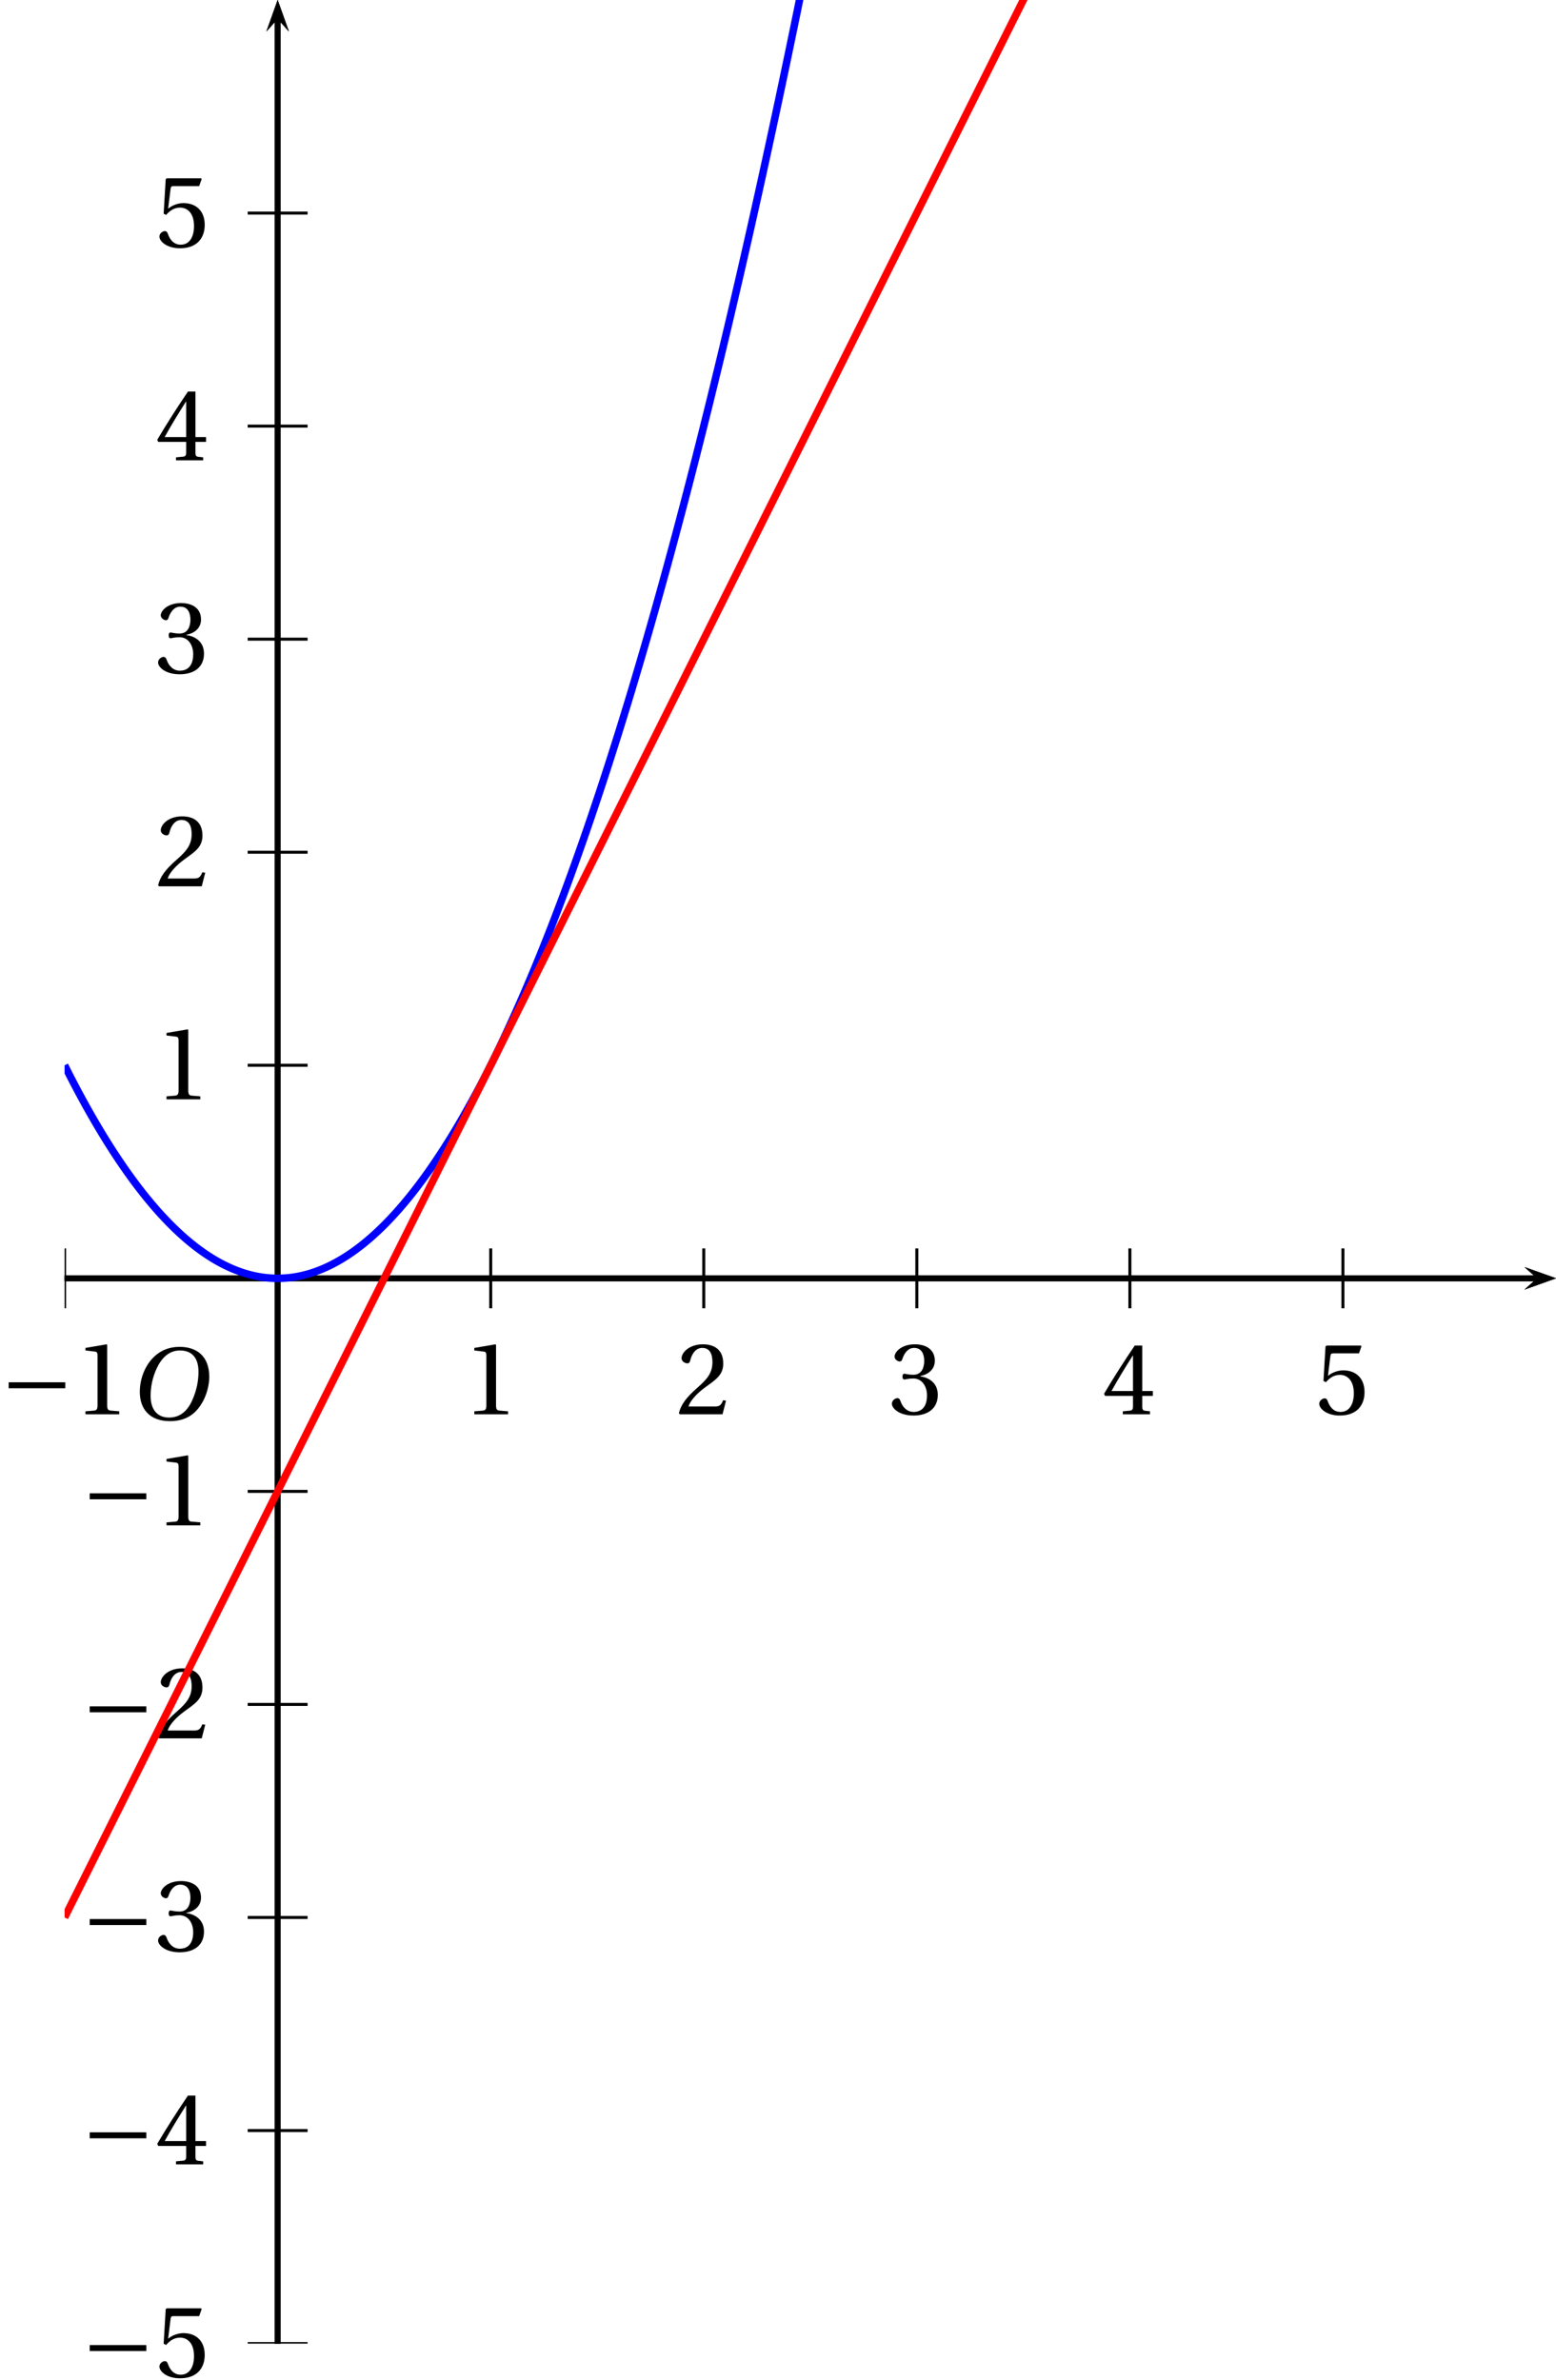 <?xml version='1.0' encoding='UTF-8'?>
<!-- This file was generated by dvisvgm 2.6 -->
<svg height='441.259pt' version='1.1' viewBox='49.659 21.554 288.446 441.259' width='288.446pt' xmlns='http://www.w3.org/2000/svg' xmlns:xlink='http://www.w3.org/1999/xlink'>
<defs>
<clipPath id='clip1'>
<path d='M61.633 456.016V21.554H338.105V456.016Z'/>
</clipPath>
<use id='g10-49' xlink:href='#g3-49'/>
<use id='g10-50' xlink:href='#g3-50'/>
<use id='g10-51' xlink:href='#g3-51'/>
<use id='g10-52' xlink:href='#g3-52'/>
<use id='g10-53' xlink:href='#g3-53'/>
<path d='M8.698 -3.465V-4.26H1.164V-3.465H8.698Z' id='g1-161'/>
<path d='M6.903 -9.204C8.41 -9.204 9.369 -8.314 9.369 -6.383C9.369 -5.602 9.287 -4.465 8.725 -3.013C8.163 -1.548 7.232 -0.274 5.451 -0.274C3.972 -0.274 3 -1.246 3 -3.15C3 -4.301 3.219 -5.575 3.849 -6.903C4.479 -8.205 5.451 -9.204 6.903 -9.204ZM6.849 -9.684C4.657 -9.684 3.301 -8.478 2.507 -7.164C1.753 -5.89 1.561 -4.602 1.561 -3.698C1.561 -1.438 2.849 0.205 5.575 0.205C7.999 0.205 9.191 -1.041 9.944 -2.397C10.684 -3.739 10.807 -5.136 10.807 -5.671C10.807 -8.478 9.109 -9.684 6.849 -9.684Z' id='g8-79'/>
<path d='M5.986 0V-0.397L4.835 -0.493C4.547 -0.52 4.383 -0.63 4.383 -1.164V-9.232L4.315 -9.314L1.493 -8.835V-8.492L2.767 -8.342C3 -8.314 3.096 -8.205 3.096 -7.807V-1.164C3.096 -0.904 3.054 -0.74 2.972 -0.644C2.904 -0.548 2.794 -0.507 2.644 -0.493L1.493 -0.397V0H5.986Z' id='g3-49'/>
<path d='M6.643 -1.808L6.26 -1.877C5.972 -1.137 5.698 -1.041 5.15 -1.041H1.644C1.863 -1.753 2.671 -2.726 3.945 -3.643C5.26 -4.602 6.273 -5.219 6.273 -6.753C6.273 -8.657 5.013 -9.314 3.575 -9.314C1.698 -9.314 0.726 -8.177 0.726 -7.465C0.726 -6.999 1.246 -6.78 1.479 -6.78C1.726 -6.78 1.822 -6.917 1.877 -7.15C2.096 -8.081 2.63 -8.835 3.479 -8.835C4.534 -8.835 4.835 -7.944 4.835 -6.944C4.835 -5.479 4.095 -4.657 2.904 -3.602C1.219 -2.137 0.63 -1.205 0.37 -0.137L0.507 0H6.177L6.643 -1.808Z' id='g3-50'/>
<path d='M1.781 -5.013C1.781 -4.78 1.849 -4.63 2.027 -4.63C2.192 -4.63 2.561 -4.767 3.219 -4.767C4.383 -4.767 5.041 -3.712 5.041 -2.52C5.041 -0.89 4.232 -0.315 3.26 -0.315C2.356 -0.315 1.767 -1 1.507 -1.767C1.424 -2.027 1.288 -2.15 1.096 -2.15C0.849 -2.15 0.37 -1.89 0.37 -1.397C0.37 -0.808 1.315 0.164 3.246 0.164C5.232 0.164 6.479 -0.836 6.479 -2.589C6.479 -4.424 4.904 -4.972 4.15 -5.041V-5.095C4.89 -5.219 6.082 -5.766 6.082 -7.122C6.082 -8.643 4.89 -9.314 3.424 -9.314C1.616 -9.314 0.726 -8.273 0.726 -7.684C0.726 -7.259 1.205 -7.027 1.397 -7.027C1.575 -7.027 1.685 -7.122 1.74 -7.301C2.041 -8.232 2.561 -8.835 3.328 -8.835C4.41 -8.835 4.671 -7.876 4.671 -7.109C4.671 -6.287 4.383 -5.26 3.219 -5.26C2.561 -5.26 2.192 -5.397 2.027 -5.397C1.849 -5.397 1.781 -5.26 1.781 -5.013Z' id='g3-51'/>
<path d='M4.109 -2.452V-1.055C4.109 -0.589 3.958 -0.507 3.63 -0.479L2.753 -0.397V0H6.369V-0.397L5.753 -0.466C5.438 -0.507 5.342 -0.589 5.342 -1.055V-2.452H6.753V-3.096H5.342V-9.15H4.342C3.054 -7.259 1.52 -4.876 0.26 -2.739L0.384 -2.452H4.109ZM1.246 -3.096C2.068 -4.589 3.027 -6.164 4.082 -7.821H4.109V-3.096H1.246Z' id='g3-52'/>
<path d='M5.835 -8.109L6.164 -9.04L6.095 -9.15H1.52L1.383 -9.026L1.109 -4.438L1.438 -4.273C2.013 -4.931 2.575 -5.246 3.315 -5.246C4.191 -5.246 5.15 -4.602 5.15 -2.794C5.15 -1.383 4.575 -0.315 3.383 -0.315C2.424 -0.315 1.931 -1.014 1.657 -1.794C1.589 -2 1.466 -2.123 1.274 -2.123C1 -2.123 0.548 -1.849 0.548 -1.397C0.548 -0.767 1.507 0.164 3.287 0.164C5.547 0.164 6.575 -1.205 6.575 -2.945C6.575 -4.862 5.369 -5.849 3.739 -5.849C2.986 -5.849 2.178 -5.52 1.74 -5.123L1.712 -5.15L2.027 -7.711C2.068 -8.054 2.164 -8.109 2.424 -8.109H5.835Z' id='g3-53'/>
</defs>
<g id='page1'>
<path clip-path='url(#clip1)' d='M332.273 260.613L338.105 258.531L332.273 256.449L334.605 258.531'/>
<path clip-path='url(#clip1)' d='M61.633 258.532H334.605' fill='none' stroke='#000000' stroke-miterlimit='10' stroke-width='1.041'/>
<path clip-path='url(#clip1)' d='M101.129 264.086V252.981' fill='none' stroke='#000000' stroke-miterlimit='10' stroke-width='0.555'/>
<path clip-path='url(#clip1)' d='M140.625 264.086V252.981' fill='none' stroke='#000000' stroke-miterlimit='10' stroke-width='0.555'/>
<path clip-path='url(#clip1)' d='M180.121 264.086V252.981' fill='none' stroke='#000000' stroke-miterlimit='10' stroke-width='0.555'/>
<path clip-path='url(#clip1)' d='M219.617 264.086V252.981' fill='none' stroke='#000000' stroke-miterlimit='10' stroke-width='0.555'/>
<path clip-path='url(#clip1)' d='M259.112 264.086V252.981' fill='none' stroke='#000000' stroke-miterlimit='10' stroke-width='0.555'/>
<path clip-path='url(#clip1)' d='M298.609 264.086V252.981' fill='none' stroke='#000000' stroke-miterlimit='10' stroke-width='0.555'/>
<path clip-path='url(#clip1)' d='M101.129 264.086V252.981' fill='none' stroke='#000000' stroke-miterlimit='10' stroke-width='0.555'/>
<path clip-path='url(#clip1)' d='M61.633 264.086V252.981' fill='none' stroke='#000000' stroke-miterlimit='10' stroke-width='0.555'/>
<path clip-path='url(#clip1)' d='M103.211 27.383L101.129 21.555L99.047 27.383L101.129 25.051'/>
<path clip-path='url(#clip1)' d='M101.129 456.012V25.051' fill='none' stroke='#000000' stroke-miterlimit='10' stroke-width='1.041'/>
<path clip-path='url(#clip1)' d='M332.273 260.613L338.105 258.531L332.273 256.449L334.605 258.531'/>
<path clip-path='url(#clip1)' d='M61.633 258.532H334.605' fill='none' stroke='#000000' stroke-miterlimit='10' stroke-width='1.041'/>
<path clip-path='url(#clip1)' d='M103.211 27.383L101.129 21.555L99.047 27.383L101.129 25.051'/>
<path clip-path='url(#clip1)' d='M101.129 456.012V25.051' fill='none' stroke='#000000' stroke-miterlimit='10' stroke-width='1.041'/>
<path clip-path='url(#clip1)' d='M95.575 258.532H106.68' fill='none' stroke='#000000' stroke-miterlimit='10' stroke-width='0.555'/>
<path clip-path='url(#clip1)' d='M95.575 219.036H106.68' fill='none' stroke='#000000' stroke-miterlimit='10' stroke-width='0.555'/>
<path clip-path='url(#clip1)' d='M95.575 179.54H106.68' fill='none' stroke='#000000' stroke-miterlimit='10' stroke-width='0.555'/>
<path clip-path='url(#clip1)' d='M95.575 140.044H106.68' fill='none' stroke='#000000' stroke-miterlimit='10' stroke-width='0.555'/>
<path clip-path='url(#clip1)' d='M95.575 100.548H106.68' fill='none' stroke='#000000' stroke-miterlimit='10' stroke-width='0.555'/>
<path clip-path='url(#clip1)' d='M95.575 61.051H106.68' fill='none' stroke='#000000' stroke-miterlimit='10' stroke-width='0.555'/>
<path clip-path='url(#clip1)' d='M95.575 258.532H106.68' fill='none' stroke='#000000' stroke-miterlimit='10' stroke-width='0.555'/>
<path clip-path='url(#clip1)' d='M95.575 298.027H106.68' fill='none' stroke='#000000' stroke-miterlimit='10' stroke-width='0.555'/>
<path clip-path='url(#clip1)' d='M95.575 337.523H106.68' fill='none' stroke='#000000' stroke-miterlimit='10' stroke-width='0.555'/>
<path clip-path='url(#clip1)' d='M95.575 377.019H106.68' fill='none' stroke='#000000' stroke-miterlimit='10' stroke-width='0.555'/>
<path clip-path='url(#clip1)' d='M95.575 416.515H106.68' fill='none' stroke='#000000' stroke-miterlimit='10' stroke-width='0.555'/>
<path clip-path='url(#clip1)' d='M95.575 456.012H106.68' fill='none' stroke='#000000' stroke-miterlimit='10' stroke-width='0.555'/>
<path clip-path='url(#clip1)' d='M103.211 27.383L101.129 21.555L99.047 27.383L101.129 25.051'/>
<path clip-path='url(#clip1)' d='M101.129 456.012V25.051' fill='none' stroke='#000000' stroke-miterlimit='10' stroke-width='1.041'/>
<path clip-path='url(#clip1)' d='M332.273 260.613L338.105 258.531L332.273 256.449L334.605 258.531'/>
<path clip-path='url(#clip1)' d='M61.633 258.532H334.605' fill='none' stroke='#000000' stroke-miterlimit='10' stroke-width='1.041'/>
<g transform='matrix(1.393 0 0 1.393 -12.036 -179.369)'>
<use x='105.917' xlink:href='#g10-49' y='332.453'/>
<use x='134.264' xlink:href='#g10-50' y='332.453'/>
<use x='162.61' xlink:href='#g10-51' y='332.453'/>
<use x='190.957' xlink:href='#g10-52' y='332.453'/>
<use x='219.303' xlink:href='#g10-53' y='332.453'/>
<use x='44.278' xlink:href='#g1-161' y='332.453'/>
<use x='54.171' xlink:href='#g10-49' y='332.453'/>
<use x='55.065' xlink:href='#g1-161' y='347.231'/>
<use x='64.958' xlink:href='#g10-49' y='347.231'/>
<use x='55.065' xlink:href='#g1-161' y='375.577'/>
<use x='64.958' xlink:href='#g10-50' y='375.577'/>
<use x='55.065' xlink:href='#g1-161' y='403.886'/>
<use x='64.958' xlink:href='#g10-51' y='403.886'/>
<use x='55.065' xlink:href='#g1-161' y='432.27'/>
<use x='64.958' xlink:href='#g10-52' y='432.27'/>
<use x='55.065' xlink:href='#g1-161' y='460.579'/>
<use x='64.958' xlink:href='#g10-53' y='460.579'/>
<use x='64.958' xlink:href='#g10-49' y='290.538'/>
<use x='64.958' xlink:href='#g10-50' y='262.191'/>
<use x='64.958' xlink:href='#g10-51' y='233.807'/>
<use x='64.958' xlink:href='#g10-52' y='205.498'/>
<use x='64.958' xlink:href='#g10-53' y='177.115'/>
</g>
<g transform='matrix(1.393 0 0 1.393 -31.784 -159.621)'>
<use x='75.509' xlink:href='#g8-79' y='318.985'/>
</g>
<path clip-path='url(#clip1)' d='M61.633 219.035L61.77 219.312L61.906 219.586L62.047 219.859L62.184 220.132L62.324 220.406L62.461 220.679L62.598 220.949L62.738 221.218L62.875 221.484L63.016 221.753L63.152 222.019L63.293 222.285L63.43 222.55L63.566 222.812L63.707 223.074L63.844 223.336L63.984 223.597L64.121 223.859L64.258 224.117L64.398 224.375L64.535 224.628L64.676 224.886L64.813 225.14L64.949 225.394L65.09 225.648L65.227 225.898L65.367 226.152L65.504 226.402L65.641 226.648L65.781 226.898L65.918 227.144L66.059 227.39L66.195 227.636L66.332 227.879L66.473 228.125L66.609 228.367L66.75 228.605L66.887 228.847L67.023 229.085L67.164 229.324L67.301 229.562L67.441 229.8L67.578 230.035L67.719 230.269L67.855 230.503L67.992 230.734L68.133 230.964L68.27 231.195L68.41 231.425L68.547 231.656L68.684 231.882L68.824 232.109L68.961 232.336L69.102 232.558L69.238 232.785L69.375 233.007L69.516 233.23L69.652 233.449L69.793 233.668L69.93 233.89L70.066 234.105L70.207 234.324L70.344 234.539L70.484 234.754L70.621 234.968L70.758 235.183L70.898 235.394L71.035 235.605L71.176 235.816L71.312 236.023L71.453 236.234L71.59 236.441L71.727 236.648L71.867 236.851L72.004 237.058L72.145 237.261L72.281 237.464L72.418 237.664L72.559 237.867L72.695 238.066L72.836 238.261L72.973 238.461L73.109 238.656L73.25 238.855L73.387 239.046L73.527 239.242L73.664 239.433L73.801 239.625L73.941 239.816L74.078 240.007L74.219 240.195L74.356 240.382L74.492 240.57L74.633 240.757L74.769 240.941L74.91 241.124L75.047 241.308L75.184 241.492L75.324 241.671L75.461 241.855L75.602 242.031L75.738 242.21L75.879 242.386L76.016 242.566L76.152 242.742L76.293 242.914L76.43 243.089L76.57 243.261L76.707 243.433L76.844 243.601L76.984 243.773L77.121 243.941L77.262 244.109L77.398 244.273L77.535 244.441L77.676 244.605L77.813 244.769L77.953 244.933L78.09 245.093L78.227 245.253L78.367 245.414L78.504 245.574L78.645 245.73L78.781 245.89L78.918 246.043L79.059 246.199L79.195 246.355L79.336 246.507L79.473 246.66L79.609 246.808L79.75 246.96L79.887 247.109L80.027 247.257L80.164 247.406L80.305 247.55L80.441 247.695L80.578 247.839L80.719 247.984L80.855 248.128L80.996 248.269L81.133 248.41L81.27 248.55L81.41 248.687L81.547 248.824L81.688 248.96L81.824 249.097L81.961 249.23L82.102 249.367L82.238 249.5L82.379 249.628L82.516 249.761L82.652 249.89L82.793 250.019L82.93 250.148L83.07 250.273L83.207 250.402L83.344 250.527L83.484 250.648L83.621 250.773L83.762 250.894L83.898 251.015L84.035 251.136L84.176 251.253L84.313 251.375L84.453 251.492L84.59 251.609L84.73 251.722L84.867 251.835L85.004 251.949L85.145 252.062L85.281 252.175L85.422 252.285L85.559 252.394L85.695 252.503L85.836 252.609L85.973 252.718L86.113 252.824L86.25 252.925L86.387 253.031L86.527 253.132L86.664 253.234L86.805 253.335L86.941 253.437L87.078 253.535L87.219 253.632L87.356 253.73L87.496 253.824L87.633 253.921L87.77 254.015L87.91 254.109L88.047 254.199L88.188 254.293L88.324 254.382L88.461 254.468L88.602 254.558L88.738 254.644L88.879 254.734L89.016 254.816L89.156 254.902L89.293 254.984L89.43 255.066L89.57 255.148L89.707 255.23L89.848 255.308L89.984 255.386L90.121 255.464L90.262 255.543L90.398 255.617L90.539 255.691L90.676 255.765L90.813 255.839L90.953 255.91L91.09 255.98L91.23 256.05L91.367 256.121L91.504 256.187L91.645 256.253L91.781 256.32L91.922 256.386L92.059 256.449L92.195 256.511L92.336 256.574L92.473 256.636L92.613 256.695L92.75 256.753L92.887 256.812L93.027 256.871L93.164 256.925L93.305 256.98L93.441 257.035L93.582 257.089L93.719 257.14L93.856 257.191L93.996 257.242L94.133 257.293L94.273 257.339L94.41 257.39L94.547 257.437L94.688 257.48L94.824 257.527L94.965 257.57L95.102 257.613L95.238 257.652L95.379 257.695L95.516 257.734L95.656 257.773L95.793 257.812L95.93 257.847L96.07 257.882L96.207 257.918L96.348 257.953L96.484 257.984L96.621 258.019L96.762 258.05L96.898 258.078L97.039 258.109L97.176 258.136L97.316 258.164L97.453 258.191L97.59 258.214L97.731 258.238L97.867 258.261L98.008 258.285L98.145 258.304L98.281 258.328L98.422 258.347L98.559 258.363L98.699 258.382L98.836 258.398L98.973 258.414L99.113 258.429L99.25 258.441L99.391 258.457L99.527 258.468L99.664 258.476L99.805 258.488L99.941 258.496L100.082 258.503L100.219 258.511L100.356 258.515L100.496 258.523L100.633 258.527H100.773L100.91 258.531H101.047H101.188H101.324L101.465 258.527H101.602L101.742 258.523L101.879 258.515L102.016 258.511L102.156 258.503L102.293 258.496L102.434 258.488L102.57 258.48L102.707 258.468L102.848 258.457L102.984 258.445L103.125 258.429L103.262 258.418L103.398 258.402L103.539 258.382L103.676 258.367L103.816 258.347L103.953 258.328L104.09 258.308L104.231 258.289L104.367 258.265L104.508 258.242L104.645 258.218L104.781 258.195L104.922 258.168L105.059 258.14L105.199 258.113L105.336 258.082L105.473 258.054L105.613 258.023L105.75 257.992L105.891 257.957L106.027 257.921L106.168 257.89L106.305 257.851L106.441 257.816L106.582 257.777L106.719 257.738L106.859 257.699L106.996 257.66L107.133 257.617L107.273 257.574L107.41 257.531L107.551 257.488L107.688 257.441L107.824 257.394L107.965 257.347L108.102 257.3L108.242 257.25L108.379 257.199L108.516 257.148L108.656 257.097L108.793 257.043L108.934 256.988L109.07 256.933L109.207 256.878L109.348 256.82L109.484 256.761L109.625 256.703L109.762 256.644L109.898 256.582L110.039 256.519L110.176 256.457L110.316 256.394L110.453 256.328L110.594 256.265L110.73 256.195L110.867 256.128L111.008 256.062L111.145 255.992L111.285 255.921L111.422 255.847L111.559 255.777L111.699 255.703L111.836 255.628L111.977 255.55L112.113 255.476L112.25 255.398L112.391 255.32L112.527 255.242L112.668 255.16L112.805 255.078L112.941 254.996L113.082 254.914L113.219 254.828L113.359 254.746L113.496 254.66L113.633 254.57L113.773 254.484L113.91 254.394L114.051 254.304L114.188 254.214L114.324 254.121L114.465 254.027L114.602 253.933L114.742 253.839L114.879 253.742L115.02 253.648L115.156 253.55L115.293 253.449L115.434 253.351L115.57 253.25L115.711 253.148L115.848 253.046L115.984 252.941L116.125 252.835L116.262 252.73L116.402 252.625L116.539 252.519L116.676 252.41L116.817 252.3L116.953 252.191L117.094 252.078L117.23 251.964L117.367 251.851L117.508 251.738L117.645 251.625L117.785 251.507L117.922 251.39L118.059 251.273L118.199 251.152L118.336 251.035L118.477 250.914L118.613 250.789L118.75 250.668L118.891 250.543L119.027 250.418L119.168 250.293L119.305 250.164L119.445 250.039L119.582 249.91L119.719 249.781L119.859 249.648L119.996 249.515L120.137 249.382L120.274 249.25L120.41 249.117L120.551 248.98L120.688 248.843L120.828 248.707L120.965 248.57L121.102 248.429L121.242 248.289L121.379 248.148L121.52 248.003L121.656 247.863L121.793 247.718L121.934 247.57L122.07 247.425L122.211 247.277L122.348 247.128L122.484 246.98L122.625 246.832L122.762 246.679L122.902 246.527L123.039 246.375L123.176 246.222L123.316 246.066L123.453 245.91L123.594 245.753L123.731 245.597L123.871 245.437L124.008 245.277L124.145 245.117L124.285 244.957L124.422 244.793L124.563 244.628L124.699 244.464L124.836 244.296L124.977 244.132L125.113 243.964L125.254 243.796L125.391 243.625L125.527 243.457L125.668 243.285L125.805 243.113L125.945 242.937L126.082 242.765L126.219 242.589L126.359 242.414L126.496 242.238L126.637 242.058L126.773 241.878L126.91 241.699L127.051 241.519L127.188 241.335L127.328 241.152L127.465 240.968L127.602 240.785L127.742 240.597L127.879 240.41L128.02 240.222L128.156 240.035L128.297 239.843L128.434 239.652L128.57 239.461L128.711 239.269L128.848 239.074L128.988 238.882L129.125 238.687L129.262 238.488L129.402 238.293L129.539 238.093L129.68 237.894L129.816 237.691L129.953 237.492L130.094 237.289L130.23 237.085L130.371 236.882L130.508 236.675L130.645 236.468L130.785 236.261L130.922 236.054L131.063 235.843L131.199 235.636L131.336 235.425L131.477 235.21L131.613 234.999L131.754 234.785L131.891 234.57L132.031 234.355L132.168 234.136L132.305 233.918L132.445 233.699L132.582 233.48L132.723 233.261L132.859 233.039L132.996 232.816L133.137 232.593L133.274 232.367L133.414 232.14L133.551 231.914L133.687 231.687L133.828 231.46L133.965 231.23L134.105 231L134.242 230.769L134.379 230.535L134.52 230.3L134.656 230.066L134.797 229.832L134.934 229.597L135.07 229.359L135.211 229.121L135.348 228.882L135.488 228.64L135.625 228.398L135.762 228.156L135.902 227.914L136.039 227.671L136.18 227.425L136.316 227.179L136.457 226.933L136.594 226.683L136.731 226.437L136.871 226.187L137.008 225.937L137.149 225.683L137.285 225.429L137.422 225.175L137.563 224.921L137.699 224.667L137.84 224.41L137.977 224.152L138.113 223.894L138.254 223.632L138.391 223.375L138.531 223.113L138.668 222.851L138.805 222.586L138.945 222.324L139.082 222.058L139.223 221.789L139.359 221.523L139.496 221.253L139.637 220.984L139.773 220.714L139.914 220.445L140.051 220.171L140.188 219.898L140.328 219.625L140.465 219.351L140.606 219.074L140.742 218.796L140.883 218.519L141.02 218.242L141.156 217.96L141.297 217.679L141.434 217.398L141.574 217.117L141.711 216.832L141.848 216.546L141.988 216.261L142.125 215.976L142.266 215.687L142.402 215.398L142.539 215.109L142.68 214.82L142.816 214.527L142.957 214.234L143.094 213.941L143.23 213.648L143.371 213.351L143.508 213.054L143.648 212.757L143.785 212.46L143.922 212.16L144.063 211.859L144.199 211.558L144.34 211.257L144.477 210.953L144.617 210.648L144.754 210.343L144.891 210.039L145.031 209.73L145.168 209.421L145.309 209.113L145.445 208.804L145.582 208.492L145.723 208.183L145.859 207.867L146 207.554L146.137 207.242L146.273 206.925L146.414 206.609L146.551 206.289L146.691 205.972L146.828 205.652L146.965 205.332L147.105 205.011L147.242 204.687L147.383 204.363L147.52 204.039L147.656 203.714L147.797 203.386L147.934 203.062L148.074 202.734L148.211 202.402L148.348 202.074L148.488 201.742L148.625 201.41L148.766 201.078L148.902 200.742L149.043 200.406L149.18 200.07L149.316 199.734L149.457 199.394L149.594 199.058L149.734 198.718L149.871 198.375L150.008 198.035L150.149 197.691L150.285 197.347L150.426 197.003L150.562 196.656L150.699 196.312L150.84 195.964L150.977 195.613L151.117 195.265L151.254 194.914L151.391 194.562L151.531 194.211L151.668 193.855L151.809 193.503L151.945 193.148L152.082 192.789L152.223 192.433L152.359 192.074L152.5 191.714L152.637 191.355L152.773 190.992L152.914 190.632L153.051 190.269L153.191 189.906L153.328 189.539L153.469 189.171L153.606 188.804L153.742 188.437L153.883 188.07L154.02 187.699L154.16 187.328L154.297 186.957L154.434 186.582L154.574 186.21L154.711 185.836L154.852 185.46L154.988 185.082L155.125 184.703L155.266 184.328L155.402 183.945L155.543 183.566L155.68 183.183L155.816 182.8L155.957 182.418L156.094 182.035L156.234 181.648L156.371 181.261L156.508 180.875L156.648 180.484L156.785 180.097L156.926 179.707L157.063 179.316L157.199 178.921L157.34 178.531L157.477 178.136L157.617 177.742L157.754 177.343L157.895 176.949L158.031 176.55L158.168 176.152L158.309 175.75L158.445 175.347L158.586 174.949L158.723 174.542L158.859 174.14L159 173.734L159.137 173.332L159.277 172.921L159.414 172.515L159.551 172.105L159.691 171.699L159.828 171.285L159.969 170.874L160.105 170.461L160.242 170.05L160.383 169.632L160.52 169.218L160.66 168.8L160.797 168.386L160.934 167.968L161.074 167.546L161.211 167.128L161.352 166.707L161.488 166.285L161.629 165.859L161.766 165.437L161.902 165.011L162.043 164.586L162.18 164.156L162.32 163.73L162.457 163.3L162.594 162.871L162.734 162.441L162.871 162.007L163.012 161.574L163.148 161.14L163.285 160.707L163.426 160.269L163.562 159.832L163.703 159.394L163.84 158.957L163.977 158.515L164.117 158.078L164.254 157.636L164.395 157.191L164.531 156.75L164.668 156.304L164.809 155.859L164.945 155.414L165.086 154.964L165.223 154.515L165.359 154.066L165.5 153.617L165.637 153.164L165.777 152.714L165.914 152.261L166.055 151.804L166.191 151.351L166.328 150.894L166.469 150.437L166.606 149.98L166.746 149.519L166.883 149.058L167.02 148.597L167.16 148.136L167.297 147.675L167.437 147.211L167.574 146.746L167.711 146.281L167.852 145.812L167.988 145.343L168.129 144.875L168.266 144.406L168.402 143.937L168.543 143.464L168.68 142.992L168.82 142.519L168.957 142.043L169.094 141.566L169.234 141.089L169.371 140.613L169.512 140.136L169.648 139.656L169.785 139.175L169.926 138.695L170.063 138.21L170.203 137.73L170.34 137.246L170.481 136.757L170.617 136.273L170.754 135.785L170.895 135.296L171.031 134.808L171.172 134.32L171.309 133.828L171.445 133.335L171.586 132.843L171.723 132.347L171.863 131.855L172 131.359L172.137 130.859L172.277 130.363L172.414 129.863L172.555 129.363L172.691 128.863L172.828 128.363L172.969 127.859L173.106 127.355L173.246 126.851L173.383 126.347L173.52 125.839L173.66 125.332L173.797 124.824L173.938 124.312L174.074 123.804L174.215 123.293L174.352 122.781L174.488 122.265L174.629 121.753L174.766 121.238L174.906 120.722L175.043 120.203L175.18 119.683L175.32 119.168L175.457 118.643L175.598 118.124L175.734 117.601L175.871 117.082L176.012 116.554L176.148 116.031L176.289 115.503L176.426 114.976L176.563 114.448L176.703 113.921L176.84 113.391L176.98 112.859L177.117 112.327L177.254 111.796L177.395 111.261L177.531 110.73L177.672 110.191L177.809 109.655L177.945 109.117L178.086 108.582L178.223 108.042L178.363 107.499L178.5 106.961L178.641 106.418L178.777 105.874L178.914 105.327L179.055 104.784L179.191 104.237L179.332 103.69L179.469 103.141L179.605 102.594L179.746 102.043L179.883 101.492L180.023 100.941L180.16 100.387L180.297 99.831L180.437 99.278L180.574 98.722L180.715 98.164L180.852 97.605L180.988 97.047L181.129 96.487L181.266 95.929L181.406 95.367L181.543 94.804L181.68 94.237L181.82 93.675L181.957 93.109L182.098 92.542L182.234 91.976L182.371 91.405L182.512 90.835L182.649 90.266L182.789 89.695L182.926 89.125L183.063 88.55L183.203 87.977L183.34 87.402L183.481 86.823L183.617 86.246L183.758 85.667L183.894 85.089L184.031 84.508L184.172 83.929L184.309 83.347L184.449 82.762L184.586 82.18L184.723 81.593L184.863 81.007L185 80.421L185.141 79.831L185.277 79.245L185.414 78.655L185.555 78.063L185.691 77.473L185.832 76.879L185.969 76.285L186.106 75.69L186.246 75.098L186.383 74.499L186.523 73.902L186.66 73.304L186.797 72.703L186.938 72.101L187.074 71.5L187.215 70.899L187.352 70.296L187.488 69.691L187.629 69.086L187.766 68.48L187.906 67.871L188.043 67.266L188.18 66.656L188.32 66.047L188.457 65.433L188.598 64.82L188.734 64.206L188.875 63.593L189.012 62.981L189.148 62.363L189.289 61.745L189.426 61.129L189.566 60.511L189.703 59.891L189.84 59.269L189.98 58.648L190.117 58.024L190.258 57.402L190.395 56.777L190.531 56.152L190.672 55.524L190.809 54.898L190.949 54.269L191.086 53.64L191.223 53.007L191.363 52.374L191.5 51.745L191.641 51.109L191.777 50.476L191.914 49.839L192.055 49.206L192.191 48.566L192.332 47.929L192.469 47.289L192.605 46.648L192.746 46.008L192.883 45.367L193.023 44.722L193.16 44.077L193.297 43.433L193.438 42.789L193.574 42.141L193.715 41.492L193.852 40.843L193.992 40.194L194.129 39.542L194.266 38.89L194.406 38.239L194.543 37.586L194.684 36.929L194.82 36.277L194.957 35.616L195.098 34.961L195.234 34.305L195.375 33.644L195.512 32.984L195.649 32.32L195.789 31.66L195.926 30.995L196.066 30.332L196.203 29.664L196.34 28.999L196.48 28.331L196.617 27.664L196.758 26.996L196.895 26.324L197.031 25.652L197.172 24.98L197.309 24.309L197.449 23.633L197.586 22.957L197.723 22.281L197.863 21.604L198 20.93L198.141 20.25L198.277 19.569L198.414 18.887L198.555 18.206L198.691 17.523L198.832 16.839L198.969 16.156L199.109 15.469L199.246 14.78L199.383 14.093L199.524 13.406L199.66 12.718L199.801 12.026L199.938 11.335L200.074 10.64L200.215 9.948L200.352 9.253L200.492 8.559L200.629 7.863L200.766 7.164L200.906 6.468L201.043 5.769L201.184 5.066L201.32 4.367L201.457 3.664L201.598 2.96L201.734 2.257L201.875 1.55L202.012 0.848L202.148 0.14L202.289 -0.571L202.426 -1.278L202.566 -1.988L202.703 -2.7L202.84 -3.411L202.981 -4.126L203.117 -4.837L203.258 -5.552L203.395 -6.271L203.531 -6.984L203.672 -7.703L203.809 -8.422L203.949 -9.141L204.086 -9.86L204.227 -10.582L204.363 -11.305L204.5 -12.027L204.641 -12.755L204.777 -13.476L204.918 -14.204L205.055 -14.934L205.191 -15.66L205.332 -16.392L205.469 -17.122L205.609 -17.852L205.746 -18.582L205.883 -19.316L206.023 -20.051L206.16 -20.785L206.301 -21.523L206.438 -22.258L206.574 -22.996L206.715 -23.735L206.852 -24.477L206.992 -25.216L207.129 -25.957L207.266 -26.704L207.406 -27.445L207.543 -28.192L207.684 -28.937L207.82 -29.684L207.957 -30.43L208.098 -31.181L208.234 -31.93L208.375 -32.68L208.512 -33.429L208.648 -34.185L208.789 -34.938L208.926 -35.692L209.066 -36.446L209.203 -37.204L209.344 -37.962L209.48 -38.72L209.617 -39.478L209.758 -40.238L209.895 -41L210.035 -41.762L210.172 -42.525L210.309 -43.289L210.449 -44.056L210.586 -44.821L210.727 -45.587L210.863 -46.356L211 -47.125L211.141 -47.895L211.277 -48.664L211.418 -49.437L211.555 -50.212L211.691 -50.985L211.832 -51.758L211.969 -52.536L212.109 -53.313L212.246 -54.09L212.383 -54.868L212.524 -55.649L212.66 -56.427L212.801 -57.211L212.938 -57.993L213.074 -58.774L213.215 -59.56L213.352 -60.344L213.492 -61.134L213.629 -61.918L213.766 -62.708L213.906 -63.496L214.043 -64.285L214.184 -65.079L214.32 -65.872L214.461 -66.664L214.598 -67.457L214.734 -68.255L214.875 -69.052L215.012 -69.849L215.152 -70.645L215.289 -71.446L215.426 -72.243L215.566 -73.044L215.703 -73.848L215.844 -74.649L215.981 -75.454L216.117 -76.258L216.258 -77.063L216.395 -77.872L216.535 -78.68L216.672 -79.489L216.809 -80.297L216.949 -81.106L217.086 -81.918L217.227 -82.73L217.363 -83.547L217.5 -84.36L217.641 -85.176L217.777 -85.993L217.918 -86.809L218.055 -87.629L218.191 -88.445L218.332 -89.266L218.469 -90.09L218.609 -90.911L218.746 -91.735L218.883 -92.558L219.023 -93.383L219.16 -94.212L219.301 -95.036L219.438 -95.864L219.578 -96.695L219.715 -97.524L219.852 -98.355L219.992 -99.188L220.129 -100.02L220.27 -100.853L220.406 -101.688L220.543 -102.524L220.684 -103.36L220.82 -104.199L220.961 -105.039L221.098 -105.875L221.234 -106.719L221.375 -107.559L221.512 -108.403L221.652 -109.247L221.789 -110.091L221.926 -110.935L222.066 -111.781L222.203 -112.629L222.344 -113.478L222.48 -114.329L222.617 -115.177L222.758 -116.028L222.895 -116.883L223.035 -117.735L223.172 -118.59L223.309 -119.445L223.449 -120.302L223.586 -121.157L223.727 -122.016L223.863 -122.875L224 -123.735L224.141 -124.594L224.277 -125.457L224.418 -126.321L224.555 -127.184L224.695 -128.052L224.832 -128.915L224.969 -129.781L225.109 -130.649L225.246 -131.521L225.387 -132.387L225.523 -133.259L225.66 -134.129L225.801 -135.005L225.937 -135.875L226.078 -136.751L226.215 -137.626L226.352 -138.504L226.492 -139.379L226.629 -140.259L226.77 -141.138L226.906 -142.02L227.043 -142.899L227.184 -143.782L227.32 -144.665L227.461 -145.552L227.598 -146.433L227.734 -147.32L227.875 -148.207L228.012 -149.099L228.152 -149.984L228.289 -150.875L228.426 -151.767L228.566 -152.661L228.703 -153.552L228.844 -154.446L228.981 -155.34L229.117 -156.239L229.258 -157.133L229.395 -158.031L229.535 -158.931L229.672 -159.829L229.813 -160.731L229.949 -161.633L230.086 -162.536L230.227 -163.438L230.363 -164.344L230.504 -165.251L230.641 -166.157L230.777 -167.062L230.918 -167.973L231.055 -168.884L231.195 -169.793L231.332 -170.703L231.469 -171.614L231.609 -172.528L231.746 -173.442L231.887 -174.36L232.023 -175.273L232.16 -176.192L232.301 -177.11L232.438 -178.027L232.578 -178.949L232.715 -179.872L232.852 -180.794L232.992 -181.716L233.129 -182.641L233.27 -183.563L233.406 -184.489L233.543 -185.419L233.684 -186.344L233.82 -187.274L233.961 -188.204L234.098 -189.134L234.234 -190.067L234.375 -190.997L234.512 -191.929L234.652 -192.868L234.789 -193.801L234.926 -194.739L235.066 -195.676L235.203 -196.614L235.344 -197.556L235.48 -198.497L235.621 -199.438L235.758 -200.379L235.895 -201.32L236.035 -202.266L236.172 -203.211L236.313 -204.156L236.449 -205.106L236.586 -206.051L236.727 -207L236.863 -207.954L237.004 -208.902L237.141 -209.856L237.277 -210.809L237.418 -211.762L237.555 -212.72L237.695 -213.672L237.832 -214.63L237.969 -215.586L238.109 -216.547L238.246 -217.509L238.387 -218.469L238.523 -219.43L238.66 -220.392L238.801 -221.357L238.938 -222.321L239.078 -223.286L239.215 -224.255L239.352 -225.22L239.492 -226.189L239.629 -227.156L239.77 -228.129L239.906 -229.098L240.042 -230.071L240.184 -231.047L240.32 -232.02L240.46 -232.996L240.598 -233.973L240.738 -234.949L240.875 -235.926L241.011 -236.906L241.153 -237.888L241.289 -238.868L241.429 -239.848L241.567 -240.832L241.703 -241.816L241.844 -242.802L241.98 -243.79L242.12 -244.774L242.258 -245.763L242.394 -246.751L242.536 -247.742L242.672 -248.731L242.813 -249.723L242.949 -250.716L243.087 -251.711L243.227 -252.703L243.363 -253.7L243.504 -254.695L243.641 -255.696L243.778 -256.691L243.918 -257.692L244.054 -258.692L244.196 -259.695L244.332 -260.696L244.469 -261.7L244.609 -262.703L244.745 -263.711L244.887 -264.715L245.023 -265.723L245.161 -266.73L245.301 -267.742L245.438 -268.75L245.578 -269.762L245.714 -270.774L245.856 -271.789L245.992 -272.801L246.129 -273.817L246.27 -274.833L246.406 -275.848L246.547 -276.868L246.683 -277.887L246.821 -278.907L246.961 -279.926L247.098 -280.949L247.239 -281.974L247.375 -282.997L247.512 -284.02L247.652 -285.047L247.79 -286.071L247.93 -287.099L248.066 -288.13L248.203 -289.157L248.344 -290.189L248.481 -291.219L248.621 -292.254L248.757 -293.285L248.895 -294.321L249.035 -295.357L249.172 -296.391L249.312 -297.43L249.45 -298.469L249.586 -299.508L249.726 -300.547L249.864 -301.587L250.004 -302.629L250.141 -303.673L250.277 -304.72L250.417 -305.762L250.555 -306.809L250.695 -307.855L250.832 -308.903L250.973 -309.954L251.11 -311.001L251.246 -312.052L251.386 -313.105L251.524 -314.156L251.664 -315.211L251.801 -316.266L251.937 -317.321L252.078 -318.379L252.215 -319.438L252.355 -320.497L252.493 -321.555L252.629 -322.614L252.77 -323.676L252.906 -324.739L253.046 -325.801L253.184 -326.867L253.32 -327.931L253.462 -328.997L253.598 -330.067L253.738 -331.133L253.875 -332.203L254.011 -333.273L254.153 -334.344L254.289 -335.418L254.429 -336.488L254.567 -337.563L254.703 -338.641L254.844 -339.716L254.98 -340.793L255.122 -341.872L255.258 -342.95L255.395 -344.027L255.535 -345.11L255.671 -346.191L255.813 -347.274L255.949 -348.36L256.089 -349.442L256.227 -350.528L256.363 -351.614L256.504 -352.703L256.64 -353.793L256.782 -354.883L256.918 -355.974L257.054 -357.063L257.196 -358.157L257.332 -359.251L257.473 -360.345L257.609 -361.437L257.747 -362.535L257.887 -363.633L258.023 -364.731L258.165 -365.832L258.301 -366.93L258.438 -368.032L258.578 -369.133L258.714 -370.238L258.856 -371.34L258.992 -372.445L259.129 -373.552L259.27 -374.661L259.407 -375.766L259.547 -376.875L259.683 -377.988L259.821 -379.099L259.961 -380.212L260.098 -381.325L260.238 -382.438L260.374 -383.552L260.516 -384.668L260.652 -385.785L260.79 -386.903L260.93 -388.02L261.066 -389.142L261.207 -390.262L261.343 -391.384L261.481 -392.504L261.621 -393.63L261.758 -394.754L261.899 -395.88L262.035 -397.004L262.172 -398.133L262.312 -399.263L262.45 -400.391L262.59 -401.52L262.726 -402.652L262.863 -403.785L263.004 -404.918L263.141 -406.051L263.281 -407.187L263.419 -408.324L263.555 -409.461L263.695 -410.598L263.832 -411.739L263.973 -412.879L264.11 -414.02L264.25 -415.161L264.386 -416.305L264.524 -417.446L264.664 -418.594L264.801 -419.739L264.941 -420.883L265.079 -422.032L265.215 -423.18L265.355 -424.332L265.493 -425.48L265.633 -426.634L265.77 -427.786L265.906 -428.942L266.046 -430.094L266.184 -431.251L266.324 -432.407L266.461 -433.563L266.597 -434.723L266.738 -435.883L266.875 -437.043L267.015 -438.204L267.153 -439.367L267.289 -440.528L267.43 -441.692L267.566 -442.86L267.707 -444.024L267.844 -445.192L267.984 -446.359L268.122 -447.528L268.258 -448.7L268.398 -449.871L268.535 -451.043L268.676 -452.216L268.813 -453.392L268.949 -454.563L269.091 -455.739L269.227 -456.919L269.367 -458.095L269.504 -459.274L269.64 -460.453L269.782 -461.633L269.918 -462.817L270.058 -463.997L270.196 -465.18L270.332 -466.368L270.473 -467.552L270.609 -468.739L270.749 -469.926L270.887 -471.114L271.027 -472.305L271.164 -473.493L271.3 -474.684L271.442 -475.879L271.578 -477.07L271.718 -478.266L271.856 -479.461L271.992 -480.657L272.133 -481.857L272.269 -483.052L272.41 -484.251L272.547 -485.453L272.683 -486.653L272.825 -487.856L272.961 -489.06L273.102 -490.262L273.238 -491.465L273.376 -492.673L273.516 -493.879L273.652 -495.087L273.794 -496.297L273.93 -497.504L274.067 -498.716L274.207 -499.93L274.343 -501.141L274.485 -502.357L274.621 -503.571L274.761 -504.786L274.899 -506L275.035 -507.219L275.176 -508.438L275.312 -509.657L275.454 -510.88L275.59 -512.099L275.727 -513.321L275.867 -514.543L276.003 -515.77L276.145 -516.993L276.281 -518.219L276.419 -519.45L276.559 -520.676L276.695 -521.907L276.836 -523.137L276.972 -524.368L277.11 -525.598L277.25 -526.832L277.387 -528.066L277.528 -529.302L277.664 -530.536L277.801 -531.774L277.941 -533.012L278.079 -534.25L278.219 -535.489L278.355 -536.731L278.497 -537.973L278.633 -539.216L278.77 -540.458L278.91 -541.703L279.046 -542.95L279.188 -544.196L279.324 -545.442L279.461 -546.692L279.602 -547.942L279.739 -549.192L279.879 -550.442L280.015 -551.696L280.153 -552.95L280.293 -554.203L280.43 -555.457L280.57 -556.716L280.706 -557.974L280.844 -559.231L280.984 -560.489L281.122 -561.751L281.262 -563.013L281.399 -564.274L281.535 -565.536L281.675 -566.801L281.813 -568.067L281.953 -569.333L282.09 -570.599L282.231 -571.867L282.367 -573.133L282.504 -574.406L282.644 -575.676L282.782 -576.945L282.922 -578.22L283.058 -579.492L283.195 -580.77L283.336 -582.044L283.473 -583.321L283.613 -584.598L283.751 -585.875L283.887 -587.156L284.027 -588.438L284.164 -589.719L284.305 -591L284.442 -592.285L284.578 -593.567L284.718 -594.856L284.856 -596.142L284.996 -597.426L285.133 -598.715L285.273 -600.005L285.411 -601.297L285.547 -602.587L285.687 -603.879L285.825 -605.173L285.965 -606.465L286.102 -607.762L286.238 -609.056L286.378 -610.352L286.516 -611.653L286.656 -612.949L286.793 -614.25L286.929 -615.551L287.07 -616.853L287.207 -618.156L287.347 -619.461L287.485 -620.766L287.621 -622.071L287.762 -623.376L287.898 -624.685L288.039 -625.992L288.176 -627.301L288.312 -628.614L288.454 -629.926L288.59 -631.239L288.73 -632.551L288.867 -633.864L289.008 -635.18L289.145 -636.496L289.281 -637.814L289.423 -639.134L289.559 -640.45L289.699 -641.77L289.836 -643.094L289.972 -644.414L290.114 -645.738L290.25 -647.063L290.39 -648.387L290.528 -649.711L290.664 -651.04L290.805 -652.368L290.941 -653.695L291.081 -655.028L291.219 -656.36L291.355 -657.687L291.496 -659.024L291.632 -660.355L291.774 -661.692L291.91 -663.028L292.048 -664.364L292.188 -665.7L292.324 -667.039L292.465 -668.379L292.601 -669.72L292.742 -671.064L292.879 -672.403L293.015 -673.747L293.157 -675.09L293.293 -676.438L293.434 -677.786L293.57 -679.13L293.708 -680.481L293.848 -681.828L293.984 -683.181L294.126 -684.531L294.262 -685.883L294.399 -687.235L294.539 -688.59L294.675 -689.946L294.817 -691.301L294.953 -692.657L295.09 -694.016L295.231 -695.375L295.367 -696.734L295.508 -698.095L295.644 -699.458L295.782 -700.821L295.922 -702.184L296.059 -703.547L296.199 -704.915L296.335 -706.282L296.477 -707.649L296.613 -709.016L296.751 -710.387L296.891 -711.758L297.027 -713.13L297.168 -714.501L297.304 -715.875L297.442 -717.251L297.582 -718.625L297.719 -720.001L297.86 -721.379L297.996 -722.758L298.133 -724.137L298.273 -725.516L298.411 -726.898L298.551 -728.281L298.687 -729.665L298.824 -731.048L298.965 -732.434L299.102 -733.821L299.242 -735.208L299.378 -736.595L299.52 -737.985L299.656 -739.371L299.793 -740.762L299.934 -742.157L300.071 -743.548L300.211 -744.941L300.347 -746.336L300.485 -747.734L300.625 -749.129L300.762 -750.527L300.902 -751.927L301.038 -753.324L301.176 -754.726L301.316 -756.13L301.454 -757.532L301.594 -758.934L301.731 -760.34L301.867 -761.742L302.007 -763.15L302.145 -764.559L302.285 -765.965L302.422 -767.375L302.558 -768.785L302.699 -770.196L302.836 -771.61L302.976 -773.023L303.114 -774.438L303.254 -775.852L303.39 -777.27L303.527 -778.684L303.668 -780.101L303.805 -781.524L303.945 -782.942L304.083 -784.363L304.219 -785.786L304.359 -787.207L304.496 -788.633L304.637 -790.056L304.774 -791.481L304.91 -792.911L305.05 -794.337L305.188 -795.767L305.328 -797.196L305.465 -798.626L305.601 -800.059L305.743 -801.488L305.879 -802.922L306.019 -804.361L306.157 -805.793L306.293 -807.231L306.434 -808.668L306.57 -810.106L306.71 -811.547L306.848 -812.985L306.988 -814.426L307.125 -815.871L307.261 -817.313L307.402 -818.758L307.539 -820.203L307.679 -821.648L307.817 -823.095L307.953 -824.544L308.094 -825.993L308.23 -827.442L308.371 -828.894L308.508 -830.344L308.644 -831.797L308.786 -833.255L308.922 -834.708L309.062 -836.164L309.199 -837.622L309.335 -839.079L309.477 -840.535L309.613 -841.997L309.755 -843.457L309.891 -844.919L310.028 -846.379L310.168 -847.844L310.304 -849.31L310.446 -850.774L310.582 -852.243L310.722 -853.707L310.86 -855.176L310.996 -856.645L311.137 -858.117L311.273 -859.59L311.415 -861.059L311.551 -862.536L311.687 -864.009L311.828 -865.484L311.964 -866.961L312.106 -868.438L312.242 -869.915L312.38 -871.395L312.52 -872.876L312.656 -874.356L312.797 -875.837L312.933 -877.321L313.071 -878.805L313.211 -880.29L313.347 -881.774L313.489 -883.262L313.625 -884.75L313.766 -886.238L313.902 -887.728L314.04 -889.219L314.18 -890.711L314.316 -892.203L314.458 -893.695L314.594 -895.192L314.731 -896.688L314.871 -898.185L315.007 -899.68L315.149 -901.18L315.285 -902.681L315.422 -904.18L315.563 -905.68L315.7 -907.184L315.84 -908.684L315.976 -910.192L316.114 -911.695L316.254 -913.2L316.391 -914.707L316.531 -916.215L316.667 -917.727L316.805 -919.234L316.945 -920.747L317.083 -922.258L317.223 -923.773L317.359 -925.285L317.5 -926.801L317.636 -928.317L317.774 -929.833L317.914 -931.353L318.051 -932.871L318.192 -934.391L318.328 -935.911L318.465 -937.434L318.605 -938.954L318.743 -940.481L318.883 -942.004L319.019 -943.528L319.156 -945.055L319.297 -946.583L319.434 -948.11L319.574 -949.641L319.71 -951.172L319.848 -952.703L319.988 -954.235L320.125 -955.77L320.266 -957.301L320.403 -958.84L320.539 -960.376L320.679 -961.911L320.817 -963.449L320.957 -964.988L321.094 -966.528L321.234 -968.07L321.37 -969.614L321.508 -971.157L321.648 -972.7L321.786 -974.243L321.926 -975.79L322.063 -977.336L322.199 -978.884L322.339 -980.434L322.477 -981.985L322.617 -983.535L322.754 -985.086L322.89 -986.638L323.031 -988.191L323.168 -989.746L323.308 -991.301L323.446 -992.859L323.582 -994.418L323.723 -995.977L323.859 -997.536L324 -999.094L324.137 -1000.657L324.273 -1002.22L324.415 -1003.781L324.551 -1005.348L324.691 -1006.91L324.828 -1008.477L324.969 -1010.047L325.106 -1011.613L325.242 -1013.185L325.382 -1014.754L325.52 -1016.324L325.66 -1017.894L325.797 -1019.469L325.933 -1021.043L326.075 -1022.618L326.211 -1024.195L326.351 -1025.769L326.489 -1027.348L326.625 -1028.926L326.766 -1030.508L326.902 -1032.091L327.042 -1033.672L327.18 -1035.254L327.316 -1036.837L327.457 -1038.422L327.593 -1040.009L327.735 -1041.594L327.871 -1043.181L328.011 -1044.77L328.149 -1046.36L328.285 -1047.949L328.426 -1049.54L328.562 -1051.133L328.703 -1052.727L328.84 -1054.32L328.976 -1055.918L329.118 -1057.512L329.254 -1059.11L329.394 -1060.707L329.531 -1062.309L329.667 -1063.907L329.809 -1065.509L329.945 -1067.109L330.087 -1068.715L330.223 -1070.317L330.36 -1071.922L330.5 -1073.528L330.636 -1075.137L330.778 -1076.743L330.914 -1078.352L331.051 -1079.961L331.192 -1081.575L331.328 -1083.184L331.469 -1084.797L331.605 -1086.41L331.747 -1088.027L331.883 -1089.642L332.02 -1091.259L332.16 -1092.876L332.296 -1094.496L332.438 -1096.114L332.574 -1097.734L332.712 -1099.356L332.852 -1100.981L332.988 -1102.603L333.129 -1104.227L333.265 -1105.852L333.403 -1107.48L333.543 -1109.106L333.679 -1110.734L333.821 -1112.364L333.957 -1113.992L334.094 -1115.626L334.234 -1117.259L334.372 -1118.891L334.512 -1120.523L334.648 -1122.16L334.785 -1123.798L334.926 -1125.435L335.063 -1127.071L335.203 -1128.708L335.339 -1130.353L335.481 -1131.991L335.617 -1133.629L335.754 -1135.281L335.895 -1136.919L336.032 -1138.557L336.172 -1140.209L336.308 -1141.86L336.446 -1143.498L336.586 -1145.15L336.723 -1146.802L336.863 -1148.454L336.999 -1150.106L337.137 -1151.758L337.277 -1153.41L337.415 -1155.062L337.555 -1156.713L337.691 -1158.379L337.828 -1160.031L337.968 -1161.697L338.106 -1163.335' fill='none' stroke='#0000ff' stroke-miterlimit='10' stroke-width='1.388'/>
<path clip-path='url(#clip1)' d='M61.633 377.019L61.77 376.742L61.906 376.468L62.047 376.191L62.184 375.914L62.324 375.636L62.461 375.359L62.598 375.085L62.738 374.808L62.875 374.531L63.016 374.253L63.152 373.976L63.293 373.699L63.43 373.425L63.566 373.148L63.707 372.871L63.844 372.593L63.984 372.316L64.121 372.043L64.258 371.765L64.398 371.488L64.535 371.21L64.676 370.933L64.813 370.66L64.949 370.382L65.09 370.105L65.227 369.828L65.367 369.55L65.504 369.273L65.641 369L65.781 368.722L65.918 368.445L66.059 368.168L66.195 367.89L66.332 367.617L66.473 367.339L66.609 367.062L66.75 366.785L66.887 366.507L67.023 366.234L67.164 365.957L67.301 365.679L67.441 365.402L67.578 365.125L67.719 364.847L67.855 364.574L67.992 364.296L68.133 364.019L68.27 363.742L68.41 363.464L68.547 363.191L68.684 362.914L68.824 362.636L68.961 362.359L69.102 362.082L69.238 361.808L69.375 361.531L69.516 361.254L69.652 360.976L69.793 360.699L69.93 360.421L70.066 360.148L70.207 359.871L70.344 359.593L70.484 359.316L70.621 359.039L70.758 358.765L70.898 358.488L71.035 358.21L71.176 357.933L71.312 357.656L71.453 357.382L71.59 357.105L71.727 356.828L71.867 356.55L72.004 356.273L72.145 355.996L72.281 355.722L72.418 355.445L72.559 355.168L72.695 354.89L72.836 354.613L72.973 354.339L73.109 354.062L73.25 353.785L73.387 353.507L73.527 353.23L73.664 352.953L73.801 352.679L73.941 352.402L74.078 352.125L74.219 351.847L74.356 351.57L74.492 351.296L74.633 351.019L74.769 350.742L74.91 350.464L75.047 350.187L75.184 349.914L75.324 349.636L75.461 349.359L75.602 349.082L75.738 348.804L75.879 348.527L76.016 348.253L76.152 347.976L76.293 347.699L76.43 347.421L76.57 347.144L76.707 346.871L76.844 346.593L76.984 346.316L77.121 346.039L77.262 345.761L77.398 345.488L77.535 345.21L77.676 344.933L77.813 344.656L77.953 344.379L78.09 344.101L78.227 343.828L78.367 343.55L78.504 343.273L78.645 342.996L78.781 342.718L78.918 342.445L79.059 342.168L79.195 341.89L79.336 341.613L79.473 341.335L79.609 341.062L79.75 340.785L79.887 340.507L80.027 340.23L80.164 339.953L80.305 339.675L80.441 339.402L80.578 339.125L80.719 338.847L80.855 338.57L80.996 338.293L81.133 338.019L81.27 337.742L81.41 337.464L81.547 337.187L81.688 336.91L81.824 336.636L81.961 336.359L82.102 336.082L82.238 335.804L82.379 335.527L82.516 335.25L82.652 334.976L82.793 334.699L82.93 334.421L83.07 334.144L83.207 333.867L83.344 333.593L83.484 333.316L83.621 333.039L83.762 332.761L83.898 332.484L84.035 332.211L84.176 331.933L84.313 331.656L84.453 331.379L84.59 331.101L84.73 330.824L84.867 330.55L85.004 330.273L85.145 329.996L85.281 329.718L85.422 329.441L85.559 329.167L85.695 328.89L85.836 328.613L85.973 328.335L86.113 328.058L86.25 327.785L86.387 327.507L86.527 327.23L86.664 326.953L86.805 326.675L86.941 326.398L87.078 326.125L87.219 325.847L87.356 325.57L87.496 325.293L87.633 325.015L87.77 324.742L87.91 324.464L88.047 324.187L88.188 323.91L88.324 323.632L88.461 323.359L88.602 323.082L88.738 322.804L88.879 322.527L89.016 322.25L89.156 321.972L89.293 321.699L89.43 321.421L89.57 321.144L89.707 320.867L89.848 320.589L89.984 320.316L90.121 320.039L90.262 319.761L90.398 319.484L90.539 319.207L90.676 318.933L90.813 318.656L90.953 318.378L91.09 318.101L91.23 317.824L91.367 317.546L91.504 317.273L91.645 316.996L91.781 316.718L91.922 316.441L92.059 316.164L92.195 315.89L92.336 315.613L92.473 315.335L92.613 315.058L92.75 314.781L92.887 314.507L93.027 314.23L93.164 313.953L93.305 313.675L93.441 313.398L93.582 313.121L93.719 312.847L93.856 312.57L93.996 312.292L94.133 312.015L94.273 311.738L94.41 311.464L94.547 311.187L94.688 310.91L94.824 310.632L94.965 310.355L95.102 310.082L95.238 309.804L95.379 309.527L95.516 309.25L95.656 308.972L95.793 308.695L95.93 308.421L96.07 308.144L96.207 307.867L96.348 307.589L96.484 307.312L96.621 307.039L96.762 306.761L96.898 306.484L97.039 306.207L97.176 305.929L97.316 305.656L97.453 305.378L97.59 305.101L97.731 304.824L97.867 304.546L98.008 304.269L98.145 303.996L98.281 303.718L98.422 303.441L98.559 303.164L98.699 302.886L98.836 302.613L98.973 302.336L99.113 302.058L99.25 301.781L99.391 301.503L99.527 301.23L99.664 300.953L99.805 300.675L99.941 300.398L100.082 300.121L100.219 299.843L100.356 299.57L100.496 299.292L100.633 299.015L100.773 298.738L100.91 298.46L101.047 298.187L101.188 297.91L101.324 297.632L101.465 297.355L101.602 297.078L101.742 296.804L101.879 296.527L102.016 296.25L102.156 295.972L102.293 295.695L102.434 295.417L102.57 295.144L102.707 294.867L102.848 294.589L102.984 294.312L103.125 294.035L103.262 293.761L103.398 293.484L103.539 293.207L103.676 292.929L103.816 292.652L103.953 292.378L104.09 292.101L104.231 291.824L104.367 291.546L104.508 291.269L104.645 290.992L104.781 290.718L104.922 290.441L105.059 290.164L105.199 289.886L105.336 289.609L105.473 289.336L105.613 289.058L105.75 288.781L105.891 288.503L106.027 288.226L106.168 287.953L106.305 287.675L106.441 287.398L106.582 287.121L106.719 286.843L106.859 286.566L106.996 286.292L107.133 286.015L107.273 285.738L107.41 285.461L107.551 285.183L107.688 284.91L107.824 284.632L107.965 284.355L108.102 284.078L108.242 283.8L108.379 283.523L108.516 283.25L108.656 282.972L108.793 282.695L108.934 282.417L109.07 282.14L109.207 281.867L109.348 281.589L109.484 281.312L109.625 281.035L109.762 280.757L109.898 280.484L110.039 280.207L110.176 279.929L110.316 279.652L110.453 279.375L110.594 279.097L110.73 278.824L110.867 278.546L111.008 278.269L111.145 277.992L111.285 277.714L111.422 277.441L111.559 277.164L111.699 276.886L111.836 276.609L111.977 276.332L112.113 276.058L112.25 275.781L112.391 275.503L112.527 275.226L112.668 274.949L112.805 274.671L112.941 274.398L113.082 274.121L113.219 273.843L113.359 273.566L113.496 273.289L113.633 273.015L113.773 272.738L113.91 272.461L114.051 272.183L114.188 271.906L114.324 271.632L114.465 271.355L114.602 271.078L114.742 270.8L114.879 270.523L115.02 270.246L115.156 269.972L115.293 269.695L115.434 269.418L115.57 269.14L115.711 268.863L115.848 268.589L115.984 268.312L116.125 268.035L116.262 267.757L116.402 267.48L116.539 267.207L116.676 266.929L116.817 266.652L116.953 266.375L117.094 266.097L117.23 265.82L117.367 265.546L117.508 265.269L117.645 264.992L117.785 264.714L117.922 264.437L118.059 264.164L118.199 263.886L118.336 263.609L118.477 263.332L118.613 263.054L118.75 262.781L118.891 262.503L119.027 262.226L119.168 261.949L119.305 261.671L119.445 261.394L119.582 261.121L119.719 260.843L119.859 260.566L119.996 260.289L120.137 260.011L120.274 259.738L120.41 259.46L120.551 259.183L120.688 258.906L120.828 258.628L120.965 258.355L121.102 258.078L121.242 257.8L121.379 257.523L121.52 257.246L121.656 256.968L121.793 256.695L121.934 256.418L122.07 256.14L122.211 255.863L122.348 255.585L122.484 255.312L122.625 255.035L122.762 254.757L122.902 254.48L123.039 254.203L123.176 253.929L123.316 253.652L123.453 253.375L123.594 253.097L123.731 252.82L123.871 252.543L124.008 252.269L124.145 251.992L124.285 251.714L124.422 251.437L124.563 251.16L124.699 250.886L124.836 250.609L124.977 250.332L125.113 250.054L125.254 249.777L125.391 249.503L125.527 249.226L125.668 248.949L125.805 248.671L125.945 248.394L126.082 248.117L126.219 247.843L126.359 247.566L126.496 247.289L126.637 247.011L126.773 246.734L126.91 246.46L127.051 246.183L127.188 245.906L127.328 245.628L127.465 245.351L127.602 245.078L127.742 244.8L127.879 244.523L128.02 244.246L128.156 243.968L128.297 243.691L128.434 243.418L128.57 243.14L128.711 242.863L128.848 242.586L128.988 242.308L129.125 242.035L129.262 241.757L129.402 241.48L129.539 241.203L129.68 240.925L129.816 240.652L129.953 240.374L130.094 240.097L130.23 239.82L130.371 239.543L130.508 239.265L130.645 238.992L130.785 238.714L130.922 238.437L131.063 238.16L131.199 237.882L131.336 237.609L131.477 237.332L131.613 237.054L131.754 236.777L131.891 236.5L132.031 236.226L132.168 235.949L132.305 235.671L132.445 235.394L132.582 235.117L132.723 234.839L132.859 234.566L132.996 234.289L133.137 234.011L133.274 233.734L133.414 233.457L133.551 233.183L133.687 232.906L133.828 232.628L133.965 232.351L134.105 232.074L134.242 231.796L134.379 231.523L134.52 231.246L134.656 230.968L134.797 230.691L134.934 230.414L135.07 230.14L135.211 229.863L135.348 229.585L135.488 229.308L135.625 229.031L135.762 228.757L135.902 228.48L136.039 228.203L136.18 227.925L136.316 227.648L136.457 227.371L136.594 227.097L136.731 226.82L136.871 226.543L137.008 226.265L137.149 225.988L137.285 225.714L137.422 225.437L137.563 225.16L137.699 224.882L137.84 224.605L137.977 224.332L138.113 224.054L138.254 223.777L138.391 223.499L138.531 223.222L138.668 222.945L138.805 222.671L138.945 222.394L139.082 222.117L139.223 221.839L139.359 221.562L139.496 221.289L139.637 221.011L139.773 220.734L139.914 220.457L140.051 220.179L140.188 219.906L140.328 219.628L140.465 219.351L140.606 219.074L140.742 218.796L140.883 218.519L141.02 218.246L141.156 217.968L141.297 217.691L141.434 217.414L141.574 217.136L141.711 216.863L141.848 216.585L141.988 216.308L142.125 216.031L142.266 215.753L142.402 215.48L142.539 215.203L142.68 214.925L142.816 214.648L142.957 214.371L143.094 214.093L143.23 213.82L143.371 213.543L143.508 213.265L143.648 212.988L143.785 212.71L143.922 212.437L144.063 212.16L144.199 211.882L144.34 211.605L144.477 211.328L144.617 211.054L144.754 210.777L144.891 210.5L145.031 210.222L145.168 209.945L145.309 209.668L145.445 209.394L145.582 209.117L145.723 208.839L145.859 208.562L146 208.285L146.137 208.011L146.273 207.734L146.414 207.457L146.551 207.179L146.691 206.902L146.828 206.628L146.965 206.351L147.105 206.074L147.242 205.796L147.383 205.519L147.52 205.242L147.656 204.968L147.797 204.691L147.934 204.414L148.074 204.136L148.211 203.859L148.348 203.585L148.488 203.308L148.625 203.031L148.766 202.753L148.902 202.476L149.043 202.199L149.18 201.925L149.316 201.648L149.457 201.371L149.594 201.093L149.734 200.816L149.871 200.543L150.008 200.265L150.149 199.988L150.285 199.71L150.426 199.433L150.562 199.16L150.699 198.882L150.84 198.605L150.977 198.328L151.117 198.05L151.254 197.773L151.391 197.5L151.531 197.222L151.668 196.945L151.809 196.668L151.945 196.39L152.082 196.117L152.223 195.839L152.359 195.562L152.5 195.285L152.637 195.007L152.773 194.734L152.914 194.457L153.051 194.179L153.191 193.902L153.328 193.624L153.469 193.347L153.606 193.074L153.742 192.796L153.883 192.519L154.02 192.242L154.16 191.964L154.297 191.691L154.434 191.414L154.574 191.136L154.711 190.859L154.852 190.582L154.988 190.308L155.125 190.031L155.266 189.753L155.402 189.476L155.543 189.199L155.68 188.921L155.816 188.648L155.957 188.371L156.094 188.093L156.234 187.816L156.371 187.539L156.508 187.265L156.648 186.988L156.785 186.71L156.926 186.433L157.063 186.156L157.199 185.882L157.34 185.605L157.477 185.328L157.617 185.05L157.754 184.773L157.895 184.496L158.031 184.222L158.168 183.945L158.309 183.668L158.445 183.39L158.586 183.113L158.723 182.839L158.859 182.562L159 182.285L159.137 182.007L159.277 181.73L159.414 181.457L159.551 181.179L159.691 180.902L159.828 180.625L159.969 180.347L160.105 180.07L160.242 179.796L160.383 179.519L160.52 179.242L160.66 178.964L160.797 178.687L160.934 178.414L161.074 178.136L161.211 177.859L161.352 177.582L161.488 177.304L161.629 177.031L161.766 176.754L161.902 176.476L162.043 176.199L162.18 175.921L162.32 175.644L162.457 175.371L162.594 175.093L162.734 174.816L162.871 174.539L163.012 174.261L163.148 173.988L163.285 173.71L163.426 173.433L163.562 173.156L163.703 172.878L163.84 172.601L163.977 172.328L164.117 172.05L164.254 171.773L164.395 171.496L164.531 171.218L164.668 170.945L164.809 170.668L164.945 170.39L165.086 170.113L165.223 169.835L165.359 169.562L165.5 169.285L165.637 169.007L165.777 168.73L165.914 168.453L166.055 168.175L166.191 167.902L166.328 167.625L166.469 167.347L166.606 167.07L166.746 166.793L166.883 166.519L167.02 166.242L167.16 165.964L167.297 165.687L167.437 165.41L167.574 165.136L167.711 164.859L167.852 164.582L167.988 164.304L168.129 164.027L168.266 163.75L168.402 163.476L168.543 163.199L168.68 162.921L168.82 162.644L168.957 162.367L169.094 162.093L169.234 161.816L169.371 161.539L169.512 161.261L169.648 160.984L169.785 160.71L169.926 160.433L170.063 160.156L170.203 159.879L170.34 159.601L170.481 159.324L170.617 159.05L170.754 158.773L170.895 158.496L171.031 158.218L171.172 157.941L171.309 157.667L171.445 157.39L171.586 157.113L171.723 156.835L171.863 156.558L172 156.285L172.137 156.007L172.277 155.73L172.414 155.453L172.555 155.175L172.691 154.898L172.828 154.625L172.969 154.347L173.106 154.07L173.246 153.793L173.383 153.515L173.52 153.242L173.66 152.964L173.797 152.687L173.938 152.41L174.074 152.132L174.215 151.859L174.352 151.582L174.488 151.304L174.629 151.027L174.766 150.75L174.906 150.472L175.043 150.199L175.18 149.921L175.32 149.644L175.457 149.367L175.598 149.089L175.734 148.816L175.871 148.539L176.012 148.261L176.148 147.984L176.289 147.707L176.426 147.433L176.563 147.156L176.703 146.878L176.84 146.601L176.98 146.324L177.117 146.046L177.254 145.773L177.395 145.496L177.531 145.218L177.672 144.941L177.809 144.664L177.945 144.39L178.086 144.113L178.223 143.835L178.363 143.558L178.5 143.281L178.641 143.004L178.777 142.73L178.914 142.453L179.055 142.175L179.191 141.898L179.332 141.621L179.469 141.347L179.605 141.07L179.746 140.792L179.883 140.515L180.023 140.238L180.16 139.964L180.297 139.687L180.437 139.41L180.574 139.132L180.715 138.855L180.852 138.582L180.988 138.304L181.129 138.027L181.266 137.75L181.406 137.472L181.543 137.195L181.68 136.921L181.82 136.644L181.957 136.367L182.098 136.089L182.234 135.812L182.371 135.539L182.512 135.261L182.649 134.984L182.789 134.707L182.926 134.429L183.063 134.156L183.203 133.878L183.34 133.601L183.481 133.324L183.617 133.046L183.758 132.769L183.894 132.496L184.031 132.218L184.172 131.941L184.309 131.664L184.449 131.386L184.586 131.113L184.723 130.836L184.863 130.558L185 130.281L185.141 130.004L185.277 129.73L185.414 129.453L185.555 129.175L185.691 128.898L185.832 128.621L185.969 128.347L186.106 128.07L186.246 127.792L186.383 127.515L186.523 127.238L186.66 126.96L186.797 126.687L186.938 126.41L187.074 126.132L187.215 125.855L187.352 125.578L187.488 125.304L187.629 125.027L187.766 124.75L187.906 124.472L188.043 124.195L188.18 123.921L188.32 123.644L188.457 123.367L188.598 123.089L188.734 122.812L188.875 122.535L189.012 122.261L189.148 121.984L189.289 121.707L189.426 121.429L189.566 121.152L189.703 120.878L189.84 120.601L189.98 120.324L190.117 120.046L190.258 119.769L190.395 119.496L190.531 119.218L190.672 118.94L190.809 118.664L190.949 118.387L191.086 118.113L191.223 117.836L191.363 117.558L191.5 117.28L191.641 117.004L191.777 116.726L191.914 116.453L192.055 116.175L192.191 115.898L192.332 115.62L192.469 115.344L192.605 115.07L192.746 114.793L192.883 114.515L193.023 114.237L193.16 113.96L193.297 113.686L193.438 113.41L193.574 113.133L193.715 112.855L193.852 112.577L193.992 112.3L194.129 112.028L194.266 111.75L194.406 111.472L194.543 111.195L194.684 110.917L194.82 110.644L194.957 110.367L195.098 110.09L195.234 109.812L195.375 109.534L195.512 109.261L195.649 108.983L195.789 108.707L195.926 108.43L196.066 108.152L196.203 107.878L196.34 107.601L196.48 107.323L196.617 107.047L196.758 106.769L196.895 106.492L197.031 106.218L197.172 105.941L197.309 105.663L197.449 105.387L197.586 105.109L197.723 104.836L197.863 104.558L198 104.28L198.141 104.003L198.277 103.727L198.414 103.453L198.555 103.175L198.691 102.898L198.832 102.62L198.969 102.344L199.109 102.066L199.246 101.793L199.383 101.515L199.524 101.238L199.66 100.96L199.801 100.684L199.938 100.41L200.074 100.133L200.215 99.855L200.352 99.577L200.492 99.3L200.629 99.026L200.766 98.75L200.906 98.472L201.043 98.195L201.184 97.917L201.32 97.644L201.457 97.366L201.598 97.09L201.734 96.812L201.875 96.535L202.012 96.257L202.148 95.984L202.289 95.706L202.426 95.43L202.566 95.152L202.703 94.874L202.84 94.601L202.981 94.323L203.117 94.047L203.258 93.769L203.395 93.492L203.531 93.218L203.672 92.941L203.809 92.663L203.949 92.387L204.086 92.109L204.227 91.832L204.363 91.558L204.5 91.281L204.641 91.003L204.777 90.727L204.918 90.449L205.055 90.176L205.191 89.898L205.332 89.62L205.469 89.343L205.609 89.066L205.746 88.793L205.883 88.515L206.023 88.238L206.16 87.96L206.301 87.682L206.438 87.41L206.574 87.133L206.715 86.855L206.852 86.578L206.992 86.3L207.129 86.024L207.266 85.75L207.406 85.473L207.543 85.195L207.684 84.917L207.82 84.64L207.957 84.366L208.098 84.09L208.234 83.812L208.375 83.535L208.512 83.257L208.648 82.984L208.789 82.706L208.926 82.43L209.066 82.152L209.203 81.875L209.344 81.597L209.48 81.323L209.617 81.046L209.758 80.77L209.895 80.492L210.035 80.214L210.172 79.941L210.309 79.663L210.449 79.386L210.586 79.109L210.727 78.832L210.863 78.558L211 78.281L211.141 78.003L211.277 77.727L211.418 77.449L211.555 77.176L211.691 76.898L211.832 76.62L211.969 76.343L212.109 76.067L212.246 75.789L212.383 75.515L212.524 75.238L212.66 74.96L212.801 74.683L212.938 74.406L213.074 74.133L213.215 73.855L213.352 73.578L213.492 73.3L213.629 73.022L213.766 72.749L213.906 72.473L214.043 72.195L214.184 71.917L214.32 71.64L214.461 71.366L214.598 71.089L214.734 70.812L214.875 70.535L215.012 70.257L215.152 69.98L215.289 69.706L215.426 69.43L215.566 69.152L215.703 68.875L215.844 68.597L215.981 68.324L216.117 68.046L216.258 67.77L216.395 67.492L216.535 67.214L216.672 66.941L216.809 66.663L216.949 66.386L217.086 66.109L217.227 65.832L217.363 65.554L217.5 65.281L217.641 65.003L217.777 64.726L217.918 64.449L218.055 64.172L218.191 63.898L218.332 63.621L218.469 63.343L218.609 63.065L218.746 62.789L218.883 62.516L219.023 62.238L219.16 61.96L219.301 61.683L219.438 61.406L219.578 61.133L219.715 60.855L219.852 60.578L219.992 60.3L220.129 60.023L220.27 59.746L220.406 59.473L220.543 59.195L220.684 58.918L220.82 58.64L220.961 58.362L221.098 58.089L221.234 57.813L221.375 57.535L221.512 57.257L221.652 56.98L221.789 56.706L221.926 56.429L222.066 56.152L222.203 55.875L222.344 55.597L222.48 55.32L222.617 55.046L222.758 54.768L222.895 54.492L223.035 54.215L223.172 53.937L223.309 53.663L223.449 53.386L223.586 53.11L223.727 52.832L223.863 52.554L224 52.281L224.141 52.003L224.277 51.726L224.418 51.449L224.555 51.172L224.695 50.898L224.832 50.621L224.969 50.343L225.109 50.065L225.246 49.789L225.387 49.512L225.523 49.238L225.66 48.96L225.801 48.683L225.937 48.405L226.078 48.129L226.215 47.856L226.352 47.578L226.492 47.3L226.629 47.023L226.77 46.745L226.906 46.472L227.043 46.195L227.184 45.918L227.32 45.64L227.461 45.362L227.598 45.086L227.734 44.813L227.875 44.535L228.012 44.257L228.152 43.98L228.289 43.702L228.426 43.429L228.566 43.153L228.703 42.875L228.844 42.597L228.981 42.32L229.117 42.046L229.258 41.769L229.395 41.492L229.535 41.215L229.672 40.937L229.813 40.664L229.949 40.386L230.086 40.108L230.227 39.832L230.363 39.554L230.504 39.277L230.641 39.003L230.777 38.726L230.918 38.448L231.055 38.172L231.195 37.894L231.332 37.621L231.469 37.343L231.609 37.066L231.746 36.788L231.887 36.512L232.023 36.238L232.16 35.961L232.301 35.683L232.438 35.405L232.578 35.129L232.715 34.851L232.852 34.578L232.992 34.3L233.129 34.023L233.27 33.745L233.406 33.469L233.543 33.195L233.684 32.918L233.82 32.64L233.961 32.363L234.098 32.085L234.234 31.811L234.375 31.535L234.512 31.258L234.652 30.98L234.789 30.702L234.926 30.429L235.066 30.151L235.203 29.875L235.344 29.597L235.48 29.32L235.621 29.042L235.758 28.769L235.895 28.492L236.035 28.215L236.172 27.937L236.313 27.66L236.449 27.386L236.586 27.108L236.727 26.832L236.863 26.555L237.004 26.277L237.141 26.003L237.277 25.726L237.418 25.448L237.555 25.172L237.695 24.894L237.832 24.617L237.969 24.343L238.109 24.066L238.246 23.788L238.387 23.512L238.523 23.234L238.66 22.961L238.801 22.683L238.938 22.405L239.078 22.128L239.215 21.852L239.352 21.578L239.492 21.3L239.629 21.023L239.77 20.745L239.906 20.468L240.042 20.196L240.184 19.918L240.32 19.64L240.46 19.363L240.598 19.085L240.738 18.809L240.875 18.535L241.011 18.258L241.153 17.98L241.289 17.702L241.429 17.425L241.567 17.151L241.703 16.875L241.844 16.597L241.98 16.32L242.12 16.042L242.258 15.769L242.394 15.491L242.536 15.215L242.672 14.937L242.813 14.66L242.949 14.382L243.087 14.109L243.227 13.831L243.363 13.555L243.504 13.277L243.641 12.999L243.778 12.726L243.918 12.448L244.054 12.172L244.196 11.894L244.332 11.617L244.469 11.343L244.609 11.066L244.745 10.788L244.887 10.512L245.023 10.234L245.161 9.961L245.301 9.683L245.438 9.406L245.578 9.128L245.714 8.852L245.856 8.574L245.992 8.301L246.129 8.023L246.27 7.745L246.406 7.468L246.547 7.191L246.683 6.918L246.821 6.64L246.961 6.363L247.098 6.085L247.239 5.808L247.375 5.534L247.512 5.258L247.652 4.98L247.79 4.703L247.93 4.425L248.066 4.151L248.203 3.875L248.344 3.598L248.481 3.32L248.621 3.042L248.757 2.765L248.895 2.491L249.035 2.215L249.172 1.937L249.312 1.66L249.45 1.382L249.586 1.109L249.726 0.831L249.864 0.555L250.004 0.277L250.141 -0L250.277 -0.274L250.417 -0.552L250.555 -0.829L250.695 -1.105L250.832 -1.383L250.973 -1.661L251.11 -1.934L251.246 -2.212L251.386 -2.489L251.524 -2.766L251.664 -3.043L251.801 -3.317L251.937 -3.594L252.078 -3.872L252.215 -4.15L252.355 -4.426L252.493 -4.699L252.629 -4.977L252.77 -5.255L252.906 -5.532L253.046 -5.808L253.184 -6.082L253.32 -6.359L253.462 -6.637L253.598 -6.915L253.738 -7.192L253.875 -7.469L254.011 -7.742L254.153 -8.02L254.289 -8.297L254.429 -8.575L254.567 -8.853L254.703 -9.126L254.844 -9.402L254.98 -9.68L255.122 -9.958L255.258 -10.235L255.395 -10.509L255.535 -10.786L255.671 -11.062L255.813 -11.34L255.949 -11.618L256.089 -11.895L256.227 -12.169L256.363 -12.446L256.504 -12.723L256.64 -13L256.782 -13.278L256.918 -13.551L257.054 -13.829L257.196 -14.105L257.332 -14.383L257.473 -14.661L257.609 -14.934L257.747 -15.212L257.887 -15.489L258.023 -15.765L258.165 -16.043L258.301 -16.317L258.438 -16.594L258.578 -16.872L258.714 -17.149L258.856 -17.426L258.992 -17.703L259.129 -17.977L259.27 -18.254L259.407 -18.532L259.547 -18.81L259.683 -19.086L259.821 -19.359L259.961 -19.637L260.098 -19.915L260.238 -20.192L260.374 -20.47L260.516 -20.746L260.652 -21.02L260.79 -21.297L260.93 -21.575L261.066 -21.852L261.207 -22.129L261.343 -22.402L261.481 -22.68L261.621 -22.957L261.758 -23.235L261.899 -23.513L262.035 -23.786L262.172 -24.062L262.312 -24.34L262.45 -24.618L262.59 -24.895L262.726 -25.173L262.863 -25.446L263.004 -25.723L263.141 -26L263.281 -26.278L263.419 -26.555L263.555 -26.829L263.695 -27.107L263.832 -27.383L263.973 -27.66L264.11 -27.938L264.25 -28.216L264.386 -28.489L264.524 -28.767L264.664 -29.043L264.801 -29.321L264.941 -29.598L265.079 -29.872L265.215 -30.149L265.355 -30.426L265.493 -30.703L265.633 -30.981L265.77 -31.254L265.906 -31.532L266.046 -31.81L266.184 -32.086L266.324 -32.363L266.461 -32.641L266.597 -32.914L266.738 -33.192L266.875 -33.47L267.015 -33.746L267.153 -34.024L267.289 -34.297L267.43 -34.575L267.566 -34.852L267.707 -35.13L267.844 -35.406L267.984 -35.684L268.122 -35.957L268.258 -36.235L268.398 -36.513L268.535 -36.79L268.676 -37.066L268.813 -37.34L268.949 -37.617L269.091 -37.895L269.227 -38.173L269.367 -38.449L269.504 -38.727L269.64 -39L269.782 -39.278L269.918 -39.555L270.058 -39.833L270.196 -40.109L270.332 -40.383L270.473 -40.66L270.609 -40.938L270.749 -41.216L270.887 -41.493L271.027 -41.767L271.164 -42.043L271.3 -42.32L271.442 -42.598L271.578 -42.876L271.718 -43.153L271.856 -43.427L271.992 -43.703L272.133 -43.981L272.269 -44.258L272.41 -44.536L272.547 -44.809L272.683 -45.087L272.825 -45.363L272.961 -45.641L273.102 -45.919L273.238 -46.196L273.376 -46.47L273.516 -46.746L273.652 -47.023L273.794 -47.301L273.93 -47.579L274.067 -47.852L274.207 -48.13L274.343 -48.406L274.485 -48.684L274.621 -48.961L274.761 -49.239L274.899 -49.512L275.035 -49.79L275.176 -50.066L275.312 -50.344L275.454 -50.622L275.59 -50.895L275.727 -51.173L275.867 -51.45L276.003 -51.726L276.145 -52.004L276.281 -52.278L276.419 -52.555L276.559 -52.833L276.695 -53.11L276.836 -53.387L276.972 -53.664L277.11 -53.938L277.25 -54.215L277.387 -54.493L277.528 -54.771L277.664 -55.047L277.801 -55.32L277.941 -55.598L278.079 -55.876L278.219 -56.153L278.355 -56.429L278.497 -56.707L278.633 -56.981L278.77 -57.258L278.91 -57.536L279.046 -57.813L279.188 -58.09L279.324 -58.363L279.461 -58.641L279.602 -58.918L279.739 -59.196L279.879 -59.474L280.015 -59.747L280.153 -60.023L280.293 -60.301L280.43 -60.579L280.57 -60.856L280.706 -61.134L280.844 -61.407L280.984 -61.684L281.122 -61.961L281.262 -62.239L281.399 -62.516L281.535 -62.79L281.675 -63.066L281.813 -63.344L281.953 -63.621L282.09 -63.899L282.231 -64.177L282.367 -64.45L282.504 -64.726L282.644 -65.004L282.782 -65.282L282.922 -65.559L283.058 -65.833L283.195 -66.11L283.336 -66.387L283.473 -66.664L283.613 -66.942L283.751 -67.219L283.887 -67.493L284.027 -67.771L284.164 -68.047L284.305 -68.324L284.442 -68.602L284.578 -68.875L284.718 -69.153L284.856 -69.431L284.996 -69.707L285.133 -69.985L285.273 -70.258L285.411 -70.536L285.547 -70.813L285.687 -71.091L285.825 -71.367L285.965 -71.645L286.102 -71.918L286.238 -72.196L286.378 -72.474L286.516 -72.75L286.656 -73.027L286.793 -73.301L286.929 -73.578L287.07 -73.856L287.207 -74.134L287.347 -74.41L287.485 -74.688L287.621 -74.961L287.762 -75.239L287.898 -75.516L288.039 -75.794L288.176 -76.07L288.312 -76.344L288.454 -76.621L288.59 -76.899L288.73 -77.177L288.867 -77.454L289.008 -77.728L289.145 -78.004L289.281 -78.281L289.423 -78.559L289.559 -78.837L289.699 -79.114L289.836 -79.388L289.972 -79.664L290.114 -79.942L290.25 -80.219L290.39 -80.497L290.528 -80.77L290.664 -81.047L290.805 -81.324L290.941 -81.602L291.081 -81.88L291.219 -82.157L291.355 -82.431L291.496 -82.707L291.632 -82.984L291.774 -83.262L291.91 -83.54L292.048 -83.813L292.188 -84.091L292.324 -84.367L292.465 -84.645L292.601 -84.922L292.742 -85.2L292.879 -85.473L293.015 -85.751L293.157 -86.027L293.293 -86.305L293.434 -86.583L293.57 -86.856L293.708 -87.134L293.848 -87.411L293.984 -87.687L294.126 -87.965L294.262 -88.239L294.399 -88.516L294.539 -88.794L294.675 -89.071L294.817 -89.348L294.953 -89.625L295.09 -89.899L295.231 -90.176L295.367 -90.454L295.508 -90.73L295.644 -91.008L295.782 -91.281L295.922 -91.559L296.059 -91.837L296.199 -92.114L296.335 -92.39L296.477 -92.668L296.613 -92.942L296.751 -93.219L296.891 -93.497L297.027 -93.774L297.168 -94.051L297.304 -94.324L297.442 -94.602L297.582 -94.879L297.719 -95.157L297.86 -95.435L297.996 -95.711L298.133 -95.984L298.273 -96.262L298.411 -96.54L298.551 -96.817L298.687 -97.095L298.824 -97.367L298.965 -97.645L299.102 -97.922L299.242 -98.2L299.378 -98.477L299.52 -98.751L299.656 -99.027L299.793 -99.305L299.934 -99.582L300.071 -99.86L300.211 -100.138L300.347 -100.411L300.485 -100.687L300.625 -100.965L300.762 -101.243L300.902 -101.52L301.038 -101.794L301.176 -102.071L301.316 -102.348L301.454 -102.625L301.594 -102.903L301.731 -103.18L301.867 -103.454L302.007 -103.732L302.145 -104.008L302.285 -104.285L302.422 -104.563L302.558 -104.837L302.699 -105.114L302.836 -105.392L302.976 -105.668L303.114 -105.946L303.254 -106.223L303.39 -106.497L303.527 -106.774L303.668 -107.051L303.805 -107.328L303.945 -107.606L304.083 -107.879L304.219 -108.157L304.359 -108.435L304.496 -108.711L304.637 -108.988L304.774 -109.262L304.91 -109.54L305.05 -109.817L305.188 -110.095L305.328 -110.371L305.465 -110.649L305.601 -110.922L305.743 -111.2L305.879 -111.477L306.019 -111.755L306.157 -112.031L306.293 -112.305L306.434 -112.582L306.57 -112.86L306.71 -113.138L306.848 -113.415L306.988 -113.691L307.125 -113.965L307.261 -114.243L307.402 -114.52L307.539 -114.798L307.679 -115.074L307.817 -115.347L307.953 -115.625L308.094 -115.903L308.23 -116.18L308.371 -116.458L308.508 -116.731L308.644 -117.008L308.786 -117.285L308.922 -117.563L309.062 -117.841L309.199 -118.118L309.335 -118.392L309.477 -118.668L309.613 -118.946L309.755 -119.223L309.891 -119.501L310.028 -119.774L310.168 -120.052L310.304 -120.328L310.446 -120.606L310.582 -120.883L310.722 -121.161L310.86 -121.434L310.996 -121.712L311.137 -121.988L311.273 -122.266L311.415 -122.544L311.551 -122.817L311.687 -123.095L311.828 -123.371L311.964 -123.649L312.106 -123.926L312.242 -124.2L312.38 -124.477L312.52 -124.755L312.656 -125.031L312.797 -125.309L312.933 -125.586L313.071 -125.86L313.211 -126.137L313.347 -126.415L313.489 -126.691L313.625 -126.969L313.766 -127.242L313.902 -127.52L314.04 -127.798L314.18 -128.075L314.316 -128.352L314.458 -128.629L314.594 -128.903L314.731 -129.18L314.871 -129.458L315.007 -129.735L315.149 -130.012L315.285 -130.285L315.422 -130.563L315.563 -130.84L315.7 -131.118L315.84 -131.396L315.976 -131.672L316.114 -131.945L316.254 -132.223L316.391 -132.501L316.531 -132.778L316.667 -133.055L316.805 -133.328L316.945 -133.606L317.083 -133.883L317.223 -134.161L317.359 -134.438L317.5 -134.712L317.636 -134.988L317.774 -135.266L317.914 -135.543L318.051 -135.821L318.192 -136.099L318.328 -136.372L318.465 -136.648L318.605 -136.926L318.743 -137.204L318.883 -137.481L319.019 -137.755L319.156 -138.032L319.297 -138.309L319.434 -138.586L319.574 -138.864L319.71 -139.141L319.848 -139.415L319.988 -139.691L320.125 -139.969L320.266 -140.246L320.403 -140.524L320.539 -140.798L320.679 -141.075L320.817 -141.351L320.957 -141.629L321.094 -141.907L321.234 -142.184L321.37 -142.458L321.508 -142.735L321.648 -143.012L321.786 -143.289L321.926 -143.567L322.063 -143.84L322.199 -144.118L322.339 -144.396L322.477 -144.672L322.617 -144.949L322.754 -145.223L322.89 -145.501L323.031 -145.778L323.168 -146.056L323.308 -146.332L323.446 -146.61L323.582 -146.883L323.723 -147.161L323.859 -147.438L324 -147.715L324.137 -147.992L324.273 -148.266L324.415 -148.543L324.551 -148.821L324.691 -149.099L324.828 -149.375L324.969 -149.652L325.106 -149.926L325.242 -150.204L325.382 -150.481L325.52 -150.759L325.66 -151.035L325.797 -151.308L325.933 -151.586L326.075 -151.864L326.211 -152.141L326.351 -152.419L326.489 -152.695L326.625 -152.969L326.766 -153.246L326.902 -153.524L327.042 -153.802L327.18 -154.079L327.316 -154.353L327.457 -154.629L327.593 -154.907L327.735 -155.184L327.871 -155.462L328.011 -155.735L328.149 -156.013L328.285 -156.289L328.426 -156.567L328.562 -156.844L328.703 -157.122L328.84 -157.395L328.976 -157.672L329.118 -157.949L329.254 -158.227L329.394 -158.505L329.531 -158.778L329.667 -159.056L329.809 -159.332L329.945 -159.61L330.087 -159.887L330.223 -160.165L330.36 -160.438L330.5 -160.716L330.636 -160.992L330.778 -161.27L330.914 -161.547L331.051 -161.821L331.192 -162.098L331.328 -162.376L331.469 -162.652L331.605 -162.93L331.747 -163.203L331.883 -163.481L332.02 -163.759L332.16 -164.036L332.296 -164.313L332.438 -164.59L332.574 -164.864L332.712 -165.141L332.852 -165.419L332.988 -165.695L333.129 -165.973L333.265 -166.246L333.403 -166.524L333.543 -166.801L333.679 -167.079L333.821 -167.355L333.957 -167.633L334.094 -167.906L334.234 -168.184L334.372 -168.462L334.512 -168.739L334.648 -169.016L334.785 -169.289L334.926 -169.567L335.063 -169.844L335.203 -170.122L335.339 -170.399L335.481 -170.676L335.617 -170.949L335.754 -171.227L335.895 -171.504L336.032 -171.782L336.172 -172.06L336.308 -172.333L336.446 -172.609L336.586 -172.887L336.723 -173.165L336.863 -173.442L336.999 -173.716L337.137 -173.992L337.277 -174.27L337.415 -174.547L337.555 -174.825L337.691 -175.102L337.828 -175.376L337.968 -175.652L338.106 -175.926' fill='none' stroke='#ff0000' stroke-miterlimit='10' stroke-width='1.388'/>
</g>
</svg>